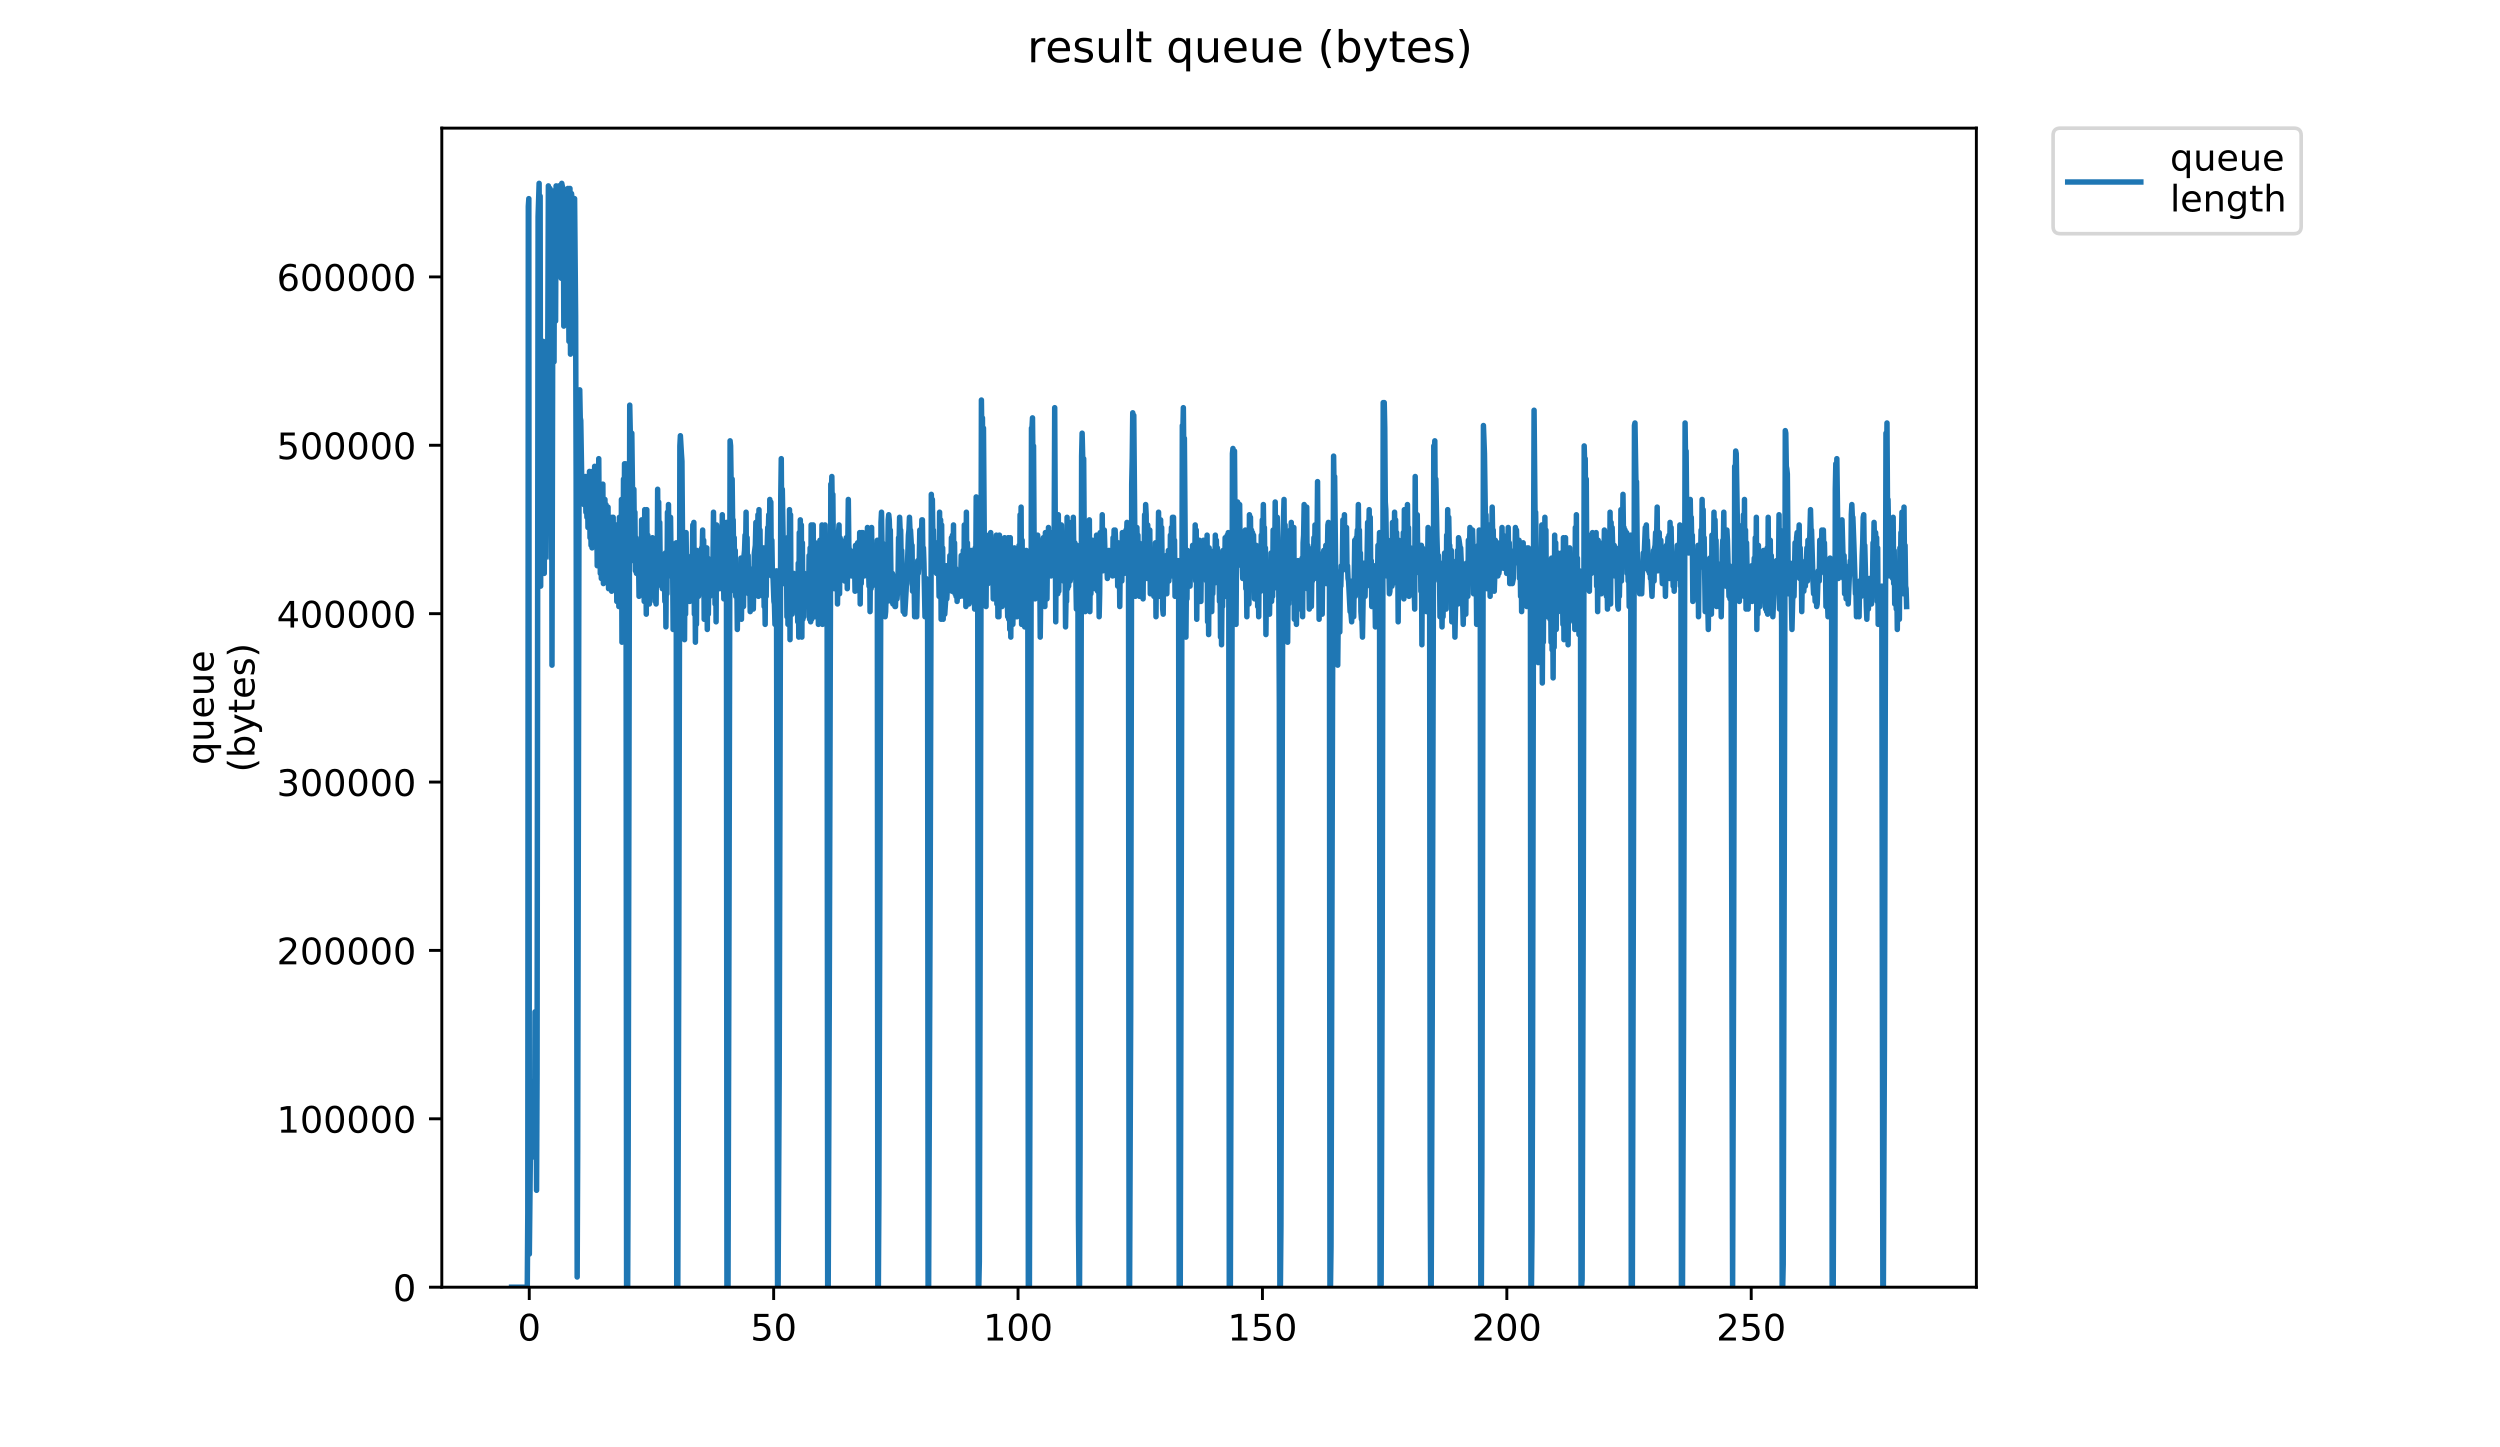 <?xml version="1.0" encoding="utf-8" standalone="no"?>
<!DOCTYPE svg PUBLIC "-//W3C//DTD SVG 1.1//EN"
  "http://www.w3.org/Graphics/SVG/1.1/DTD/svg11.dtd">
<!-- Created with matplotlib (https://matplotlib.org/) -->
<svg height="396pt" version="1.1" viewBox="0 0 684 396" width="684pt" xmlns="http://www.w3.org/2000/svg" xmlns:xlink="http://www.w3.org/1999/xlink">
 <defs>
  <style type="text/css">
*{stroke-linecap:butt;stroke-linejoin:round;}
  </style>
 </defs>
 <g id="figure_1">
  <g id="patch_1">
   <path d="M 0 396 
L 684 396 
L 684 0 
L 0 0 
z
" style="fill:#ffffff;"/>
  </g>
  <g id="axes_1">
   <g id="patch_2">
    <path d="M 120.879 352.174 
L 540.734 352.174 
L 540.734 35.062 
L 120.879 35.062 
z
" style="fill:#ffffff;"/>
   </g>
   <g id="matplotlib.axis_1">
    <g id="xtick_1">
     <g id="line2d_1">
      <defs>
       <path d="M 0 0 
L 0 3.5 
" id="md6d543d82d" style="stroke:#000000;stroke-width:0.8;"/>
      </defs>
      <g>
       <use style="stroke:#000000;stroke-width:0.8;" x="144.806" xlink:href="#md6d543d82d" y="352.174"/>
      </g>
     </g>
     <g id="text_1">
      <!-- 0 -->
      <defs>
       <path d="M 31.781 66.406 
Q 24.172 66.406 20.328 58.906 
Q 16.5 51.422 16.5 36.375 
Q 16.5 21.391 20.328 13.891 
Q 24.172 6.391 31.781 6.391 
Q 39.453 6.391 43.281 13.891 
Q 47.125 21.391 47.125 36.375 
Q 47.125 51.422 43.281 58.906 
Q 39.453 66.406 31.781 66.406 
z
M 31.781 74.219 
Q 44.047 74.219 50.516 64.516 
Q 56.984 54.828 56.984 36.375 
Q 56.984 17.969 50.516 8.266 
Q 44.047 -1.422 31.781 -1.422 
Q 19.531 -1.422 13.062 8.266 
Q 6.594 17.969 6.594 36.375 
Q 6.594 54.828 13.062 64.516 
Q 19.531 74.219 31.781 74.219 
z
" id="DejaVuSans-48"/>
      </defs>
      <g transform="translate(141.625 366.773)scale(0.1 -0.1)">
       <use xlink:href="#DejaVuSans-48"/>
      </g>
     </g>
    </g>
    <g id="xtick_2">
     <g id="line2d_2">
      <g>
       <use style="stroke:#000000;stroke-width:0.8;" x="211.672" xlink:href="#md6d543d82d" y="352.174"/>
      </g>
     </g>
     <g id="text_2">
      <!-- 50 -->
      <defs>
       <path d="M 10.797 72.906 
L 49.516 72.906 
L 49.516 64.594 
L 19.828 64.594 
L 19.828 46.734 
Q 21.969 47.469 24.109 47.828 
Q 26.266 48.188 28.422 48.188 
Q 40.625 48.188 47.75 41.5 
Q 54.891 34.812 54.891 23.391 
Q 54.891 11.625 47.562 5.094 
Q 40.234 -1.422 26.906 -1.422 
Q 22.312 -1.422 17.547 -0.641 
Q 12.797 0.141 7.719 1.703 
L 7.719 11.625 
Q 12.109 9.234 16.797 8.062 
Q 21.484 6.891 26.703 6.891 
Q 35.156 6.891 40.078 11.328 
Q 45.016 15.766 45.016 23.391 
Q 45.016 31 40.078 35.438 
Q 35.156 39.891 26.703 39.891 
Q 22.75 39.891 18.812 39.016 
Q 14.891 38.141 10.797 36.281 
z
" id="DejaVuSans-53"/>
      </defs>
      <g transform="translate(205.31 366.773)scale(0.1 -0.1)">
       <use xlink:href="#DejaVuSans-53"/>
       <use x="63.623" xlink:href="#DejaVuSans-48"/>
      </g>
     </g>
    </g>
    <g id="xtick_3">
     <g id="line2d_3">
      <g>
       <use style="stroke:#000000;stroke-width:0.8;" x="278.538" xlink:href="#md6d543d82d" y="352.174"/>
      </g>
     </g>
     <g id="text_3">
      <!-- 100 -->
      <defs>
       <path d="M 12.406 8.297 
L 28.516 8.297 
L 28.516 63.922 
L 10.984 60.406 
L 10.984 69.391 
L 28.422 72.906 
L 38.281 72.906 
L 38.281 8.297 
L 54.391 8.297 
L 54.391 0 
L 12.406 0 
z
" id="DejaVuSans-49"/>
      </defs>
      <g transform="translate(268.995 366.773)scale(0.1 -0.1)">
       <use xlink:href="#DejaVuSans-49"/>
       <use x="63.623" xlink:href="#DejaVuSans-48"/>
       <use x="127.246" xlink:href="#DejaVuSans-48"/>
      </g>
     </g>
    </g>
    <g id="xtick_4">
     <g id="line2d_4">
      <g>
       <use style="stroke:#000000;stroke-width:0.8;" x="345.404" xlink:href="#md6d543d82d" y="352.174"/>
      </g>
     </g>
     <g id="text_4">
      <!-- 150 -->
      <g transform="translate(335.86 366.773)scale(0.1 -0.1)">
       <use xlink:href="#DejaVuSans-49"/>
       <use x="63.623" xlink:href="#DejaVuSans-53"/>
       <use x="127.246" xlink:href="#DejaVuSans-48"/>
      </g>
     </g>
    </g>
    <g id="xtick_5">
     <g id="line2d_5">
      <g>
       <use style="stroke:#000000;stroke-width:0.8;" x="412.27" xlink:href="#md6d543d82d" y="352.174"/>
      </g>
     </g>
     <g id="text_5">
      <!-- 200 -->
      <defs>
       <path d="M 19.188 8.297 
L 53.609 8.297 
L 53.609 0 
L 7.328 0 
L 7.328 8.297 
Q 12.938 14.109 22.625 23.891 
Q 32.328 33.688 34.812 36.531 
Q 39.547 41.844 41.422 45.531 
Q 43.312 49.219 43.312 52.781 
Q 43.312 58.594 39.234 62.25 
Q 35.156 65.922 28.609 65.922 
Q 23.969 65.922 18.812 64.312 
Q 13.672 62.703 7.812 59.422 
L 7.812 69.391 
Q 13.766 71.781 18.938 73 
Q 24.125 74.219 28.422 74.219 
Q 39.75 74.219 46.484 68.547 
Q 53.219 62.891 53.219 53.422 
Q 53.219 48.922 51.531 44.891 
Q 49.859 40.875 45.406 35.406 
Q 44.188 33.984 37.641 27.219 
Q 31.109 20.453 19.188 8.297 
z
" id="DejaVuSans-50"/>
      </defs>
      <g transform="translate(402.726 366.773)scale(0.1 -0.1)">
       <use xlink:href="#DejaVuSans-50"/>
       <use x="63.623" xlink:href="#DejaVuSans-48"/>
       <use x="127.246" xlink:href="#DejaVuSans-48"/>
      </g>
     </g>
    </g>
    <g id="xtick_6">
     <g id="line2d_6">
      <g>
       <use style="stroke:#000000;stroke-width:0.8;" x="479.136" xlink:href="#md6d543d82d" y="352.174"/>
      </g>
     </g>
     <g id="text_6">
      <!-- 250 -->
      <g transform="translate(469.592 366.773)scale(0.1 -0.1)">
       <use xlink:href="#DejaVuSans-50"/>
       <use x="63.623" xlink:href="#DejaVuSans-53"/>
       <use x="127.246" xlink:href="#DejaVuSans-48"/>
      </g>
     </g>
    </g>
   </g>
   <g id="matplotlib.axis_2">
    <g id="ytick_1">
     <g id="line2d_7">
      <defs>
       <path d="M 0 0 
L -3.5 0 
" id="m786eebcd76" style="stroke:#000000;stroke-width:0.8;"/>
      </defs>
      <g>
       <use style="stroke:#000000;stroke-width:0.8;" x="120.879" xlink:href="#m786eebcd76" y="352.174"/>
      </g>
     </g>
     <g id="text_7">
      <!-- 0 -->
      <g transform="translate(107.516 355.973)scale(0.1 -0.1)">
       <use xlink:href="#DejaVuSans-48"/>
      </g>
     </g>
    </g>
    <g id="ytick_2">
     <g id="line2d_8">
      <g>
       <use style="stroke:#000000;stroke-width:0.8;" x="120.879" xlink:href="#m786eebcd76" y="306.105"/>
      </g>
     </g>
     <g id="text_8">
      <!-- 100000 -->
      <g transform="translate(75.704 309.904)scale(0.1 -0.1)">
       <use xlink:href="#DejaVuSans-49"/>
       <use x="63.623" xlink:href="#DejaVuSans-48"/>
       <use x="127.246" xlink:href="#DejaVuSans-48"/>
       <use x="190.869" xlink:href="#DejaVuSans-48"/>
       <use x="254.492" xlink:href="#DejaVuSans-48"/>
       <use x="318.115" xlink:href="#DejaVuSans-48"/>
      </g>
     </g>
    </g>
    <g id="ytick_3">
     <g id="line2d_9">
      <g>
       <use style="stroke:#000000;stroke-width:0.8;" x="120.879" xlink:href="#m786eebcd76" y="260.036"/>
      </g>
     </g>
     <g id="text_9">
      <!-- 200000 -->
      <g transform="translate(75.704 263.835)scale(0.1 -0.1)">
       <use xlink:href="#DejaVuSans-50"/>
       <use x="63.623" xlink:href="#DejaVuSans-48"/>
       <use x="127.246" xlink:href="#DejaVuSans-48"/>
       <use x="190.869" xlink:href="#DejaVuSans-48"/>
       <use x="254.492" xlink:href="#DejaVuSans-48"/>
       <use x="318.115" xlink:href="#DejaVuSans-48"/>
      </g>
     </g>
    </g>
    <g id="ytick_4">
     <g id="line2d_10">
      <g>
       <use style="stroke:#000000;stroke-width:0.8;" x="120.879" xlink:href="#m786eebcd76" y="213.967"/>
      </g>
     </g>
     <g id="text_10">
      <!-- 300000 -->
      <defs>
       <path d="M 40.578 39.312 
Q 47.656 37.797 51.625 33 
Q 55.609 28.219 55.609 21.188 
Q 55.609 10.406 48.188 4.484 
Q 40.766 -1.422 27.094 -1.422 
Q 22.516 -1.422 17.656 -0.516 
Q 12.797 0.391 7.625 2.203 
L 7.625 11.719 
Q 11.719 9.328 16.594 8.109 
Q 21.484 6.891 26.812 6.891 
Q 36.078 6.891 40.938 10.547 
Q 45.797 14.203 45.797 21.188 
Q 45.797 27.641 41.281 31.266 
Q 36.766 34.906 28.719 34.906 
L 20.219 34.906 
L 20.219 43.016 
L 29.109 43.016 
Q 36.375 43.016 40.234 45.922 
Q 44.094 48.828 44.094 54.297 
Q 44.094 59.906 40.109 62.906 
Q 36.141 65.922 28.719 65.922 
Q 24.656 65.922 20.016 65.031 
Q 15.375 64.156 9.812 62.312 
L 9.812 71.094 
Q 15.438 72.656 20.344 73.438 
Q 25.25 74.219 29.594 74.219 
Q 40.828 74.219 47.359 69.109 
Q 53.906 64.016 53.906 55.328 
Q 53.906 49.266 50.438 45.094 
Q 46.969 40.922 40.578 39.312 
z
" id="DejaVuSans-51"/>
      </defs>
      <g transform="translate(75.704 217.766)scale(0.1 -0.1)">
       <use xlink:href="#DejaVuSans-51"/>
       <use x="63.623" xlink:href="#DejaVuSans-48"/>
       <use x="127.246" xlink:href="#DejaVuSans-48"/>
       <use x="190.869" xlink:href="#DejaVuSans-48"/>
       <use x="254.492" xlink:href="#DejaVuSans-48"/>
       <use x="318.115" xlink:href="#DejaVuSans-48"/>
      </g>
     </g>
    </g>
    <g id="ytick_5">
     <g id="line2d_11">
      <g>
       <use style="stroke:#000000;stroke-width:0.8;" x="120.879" xlink:href="#m786eebcd76" y="167.898"/>
      </g>
     </g>
     <g id="text_11">
      <!-- 400000 -->
      <defs>
       <path d="M 37.797 64.312 
L 12.891 25.391 
L 37.797 25.391 
z
M 35.203 72.906 
L 47.609 72.906 
L 47.609 25.391 
L 58.016 25.391 
L 58.016 17.188 
L 47.609 17.188 
L 47.609 0 
L 37.797 0 
L 37.797 17.188 
L 4.891 17.188 
L 4.891 26.703 
z
" id="DejaVuSans-52"/>
      </defs>
      <g transform="translate(75.704 171.697)scale(0.1 -0.1)">
       <use xlink:href="#DejaVuSans-52"/>
       <use x="63.623" xlink:href="#DejaVuSans-48"/>
       <use x="127.246" xlink:href="#DejaVuSans-48"/>
       <use x="190.869" xlink:href="#DejaVuSans-48"/>
       <use x="254.492" xlink:href="#DejaVuSans-48"/>
       <use x="318.115" xlink:href="#DejaVuSans-48"/>
      </g>
     </g>
    </g>
    <g id="ytick_6">
     <g id="line2d_12">
      <g>
       <use style="stroke:#000000;stroke-width:0.8;" x="120.879" xlink:href="#m786eebcd76" y="121.829"/>
      </g>
     </g>
     <g id="text_12">
      <!-- 500000 -->
      <g transform="translate(75.704 125.628)scale(0.1 -0.1)">
       <use xlink:href="#DejaVuSans-53"/>
       <use x="63.623" xlink:href="#DejaVuSans-48"/>
       <use x="127.246" xlink:href="#DejaVuSans-48"/>
       <use x="190.869" xlink:href="#DejaVuSans-48"/>
       <use x="254.492" xlink:href="#DejaVuSans-48"/>
       <use x="318.115" xlink:href="#DejaVuSans-48"/>
      </g>
     </g>
    </g>
    <g id="ytick_7">
     <g id="line2d_13">
      <g>
       <use style="stroke:#000000;stroke-width:0.8;" x="120.879" xlink:href="#m786eebcd76" y="75.76"/>
      </g>
     </g>
     <g id="text_13">
      <!-- 600000 -->
      <defs>
       <path d="M 33.016 40.375 
Q 26.375 40.375 22.484 35.828 
Q 18.609 31.297 18.609 23.391 
Q 18.609 15.531 22.484 10.953 
Q 26.375 6.391 33.016 6.391 
Q 39.656 6.391 43.531 10.953 
Q 47.406 15.531 47.406 23.391 
Q 47.406 31.297 43.531 35.828 
Q 39.656 40.375 33.016 40.375 
z
M 52.594 71.297 
L 52.594 62.312 
Q 48.875 64.062 45.094 64.984 
Q 41.312 65.922 37.594 65.922 
Q 27.828 65.922 22.672 59.328 
Q 17.531 52.734 16.797 39.406 
Q 19.672 43.656 24.016 45.922 
Q 28.375 48.188 33.594 48.188 
Q 44.578 48.188 50.953 41.516 
Q 57.328 34.859 57.328 23.391 
Q 57.328 12.156 50.688 5.359 
Q 44.047 -1.422 33.016 -1.422 
Q 20.359 -1.422 13.672 8.266 
Q 6.984 17.969 6.984 36.375 
Q 6.984 53.656 15.188 63.938 
Q 23.391 74.219 37.203 74.219 
Q 40.922 74.219 44.703 73.484 
Q 48.484 72.75 52.594 71.297 
z
" id="DejaVuSans-54"/>
      </defs>
      <g transform="translate(75.704 79.559)scale(0.1 -0.1)">
       <use xlink:href="#DejaVuSans-54"/>
       <use x="63.623" xlink:href="#DejaVuSans-48"/>
       <use x="127.246" xlink:href="#DejaVuSans-48"/>
       <use x="190.869" xlink:href="#DejaVuSans-48"/>
       <use x="254.492" xlink:href="#DejaVuSans-48"/>
       <use x="318.115" xlink:href="#DejaVuSans-48"/>
      </g>
     </g>
    </g>
    <g id="text_14">
     <!-- queue -->
     <defs>
      <path d="M 14.797 27.297 
Q 14.797 17.391 18.875 11.75 
Q 22.953 6.109 30.078 6.109 
Q 37.203 6.109 41.297 11.75 
Q 45.406 17.391 45.406 27.297 
Q 45.406 37.203 41.297 42.844 
Q 37.203 48.484 30.078 48.484 
Q 22.953 48.484 18.875 42.844 
Q 14.797 37.203 14.797 27.297 
z
M 45.406 8.203 
Q 42.578 3.328 38.25 0.953 
Q 33.938 -1.422 27.875 -1.422 
Q 17.969 -1.422 11.734 6.484 
Q 5.516 14.406 5.516 27.297 
Q 5.516 40.188 11.734 48.094 
Q 17.969 56 27.875 56 
Q 33.938 56 38.25 53.625 
Q 42.578 51.266 45.406 46.391 
L 45.406 54.688 
L 54.391 54.688 
L 54.391 -20.797 
L 45.406 -20.797 
z
" id="DejaVuSans-113"/>
      <path d="M 8.5 21.578 
L 8.5 54.688 
L 17.484 54.688 
L 17.484 21.922 
Q 17.484 14.156 20.5 10.266 
Q 23.531 6.391 29.594 6.391 
Q 36.859 6.391 41.078 11.031 
Q 45.312 15.672 45.312 23.688 
L 45.312 54.688 
L 54.297 54.688 
L 54.297 0 
L 45.312 0 
L 45.312 8.406 
Q 42.047 3.422 37.719 1 
Q 33.406 -1.422 27.688 -1.422 
Q 18.266 -1.422 13.375 4.438 
Q 8.5 10.297 8.5 21.578 
z
M 31.109 56 
z
" id="DejaVuSans-117"/>
      <path d="M 56.203 29.594 
L 56.203 25.203 
L 14.891 25.203 
Q 15.484 15.922 20.484 11.062 
Q 25.484 6.203 34.422 6.203 
Q 39.594 6.203 44.453 7.469 
Q 49.312 8.734 54.109 11.281 
L 54.109 2.781 
Q 49.266 0.734 44.188 -0.344 
Q 39.109 -1.422 33.891 -1.422 
Q 20.797 -1.422 13.156 6.188 
Q 5.516 13.812 5.516 26.812 
Q 5.516 40.234 12.766 48.109 
Q 20.016 56 32.328 56 
Q 43.359 56 49.781 48.891 
Q 56.203 41.797 56.203 29.594 
z
M 47.219 32.234 
Q 47.125 39.594 43.094 43.984 
Q 39.062 48.391 32.422 48.391 
Q 24.906 48.391 20.391 44.141 
Q 15.875 39.891 15.188 32.172 
z
" id="DejaVuSans-101"/>
     </defs>
     <g transform="translate(58.426 209.283)rotate(-90)scale(0.1 -0.1)">
      <use xlink:href="#DejaVuSans-113"/>
      <use x="63.477" xlink:href="#DejaVuSans-117"/>
      <use x="126.855" xlink:href="#DejaVuSans-101"/>
      <use x="188.379" xlink:href="#DejaVuSans-117"/>
      <use x="251.758" xlink:href="#DejaVuSans-101"/>
     </g>
     <!-- (bytes) -->
     <defs>
      <path d="M 31 75.875 
Q 24.469 64.656 21.281 53.656 
Q 18.109 42.672 18.109 31.391 
Q 18.109 20.125 21.312 9.062 
Q 24.516 -2 31 -13.188 
L 23.188 -13.188 
Q 15.875 -1.703 12.234 9.375 
Q 8.594 20.453 8.594 31.391 
Q 8.594 42.281 12.203 53.312 
Q 15.828 64.359 23.188 75.875 
z
" id="DejaVuSans-40"/>
      <path d="M 48.688 27.297 
Q 48.688 37.203 44.609 42.844 
Q 40.531 48.484 33.406 48.484 
Q 26.266 48.484 22.188 42.844 
Q 18.109 37.203 18.109 27.297 
Q 18.109 17.391 22.188 11.75 
Q 26.266 6.109 33.406 6.109 
Q 40.531 6.109 44.609 11.75 
Q 48.688 17.391 48.688 27.297 
z
M 18.109 46.391 
Q 20.953 51.266 25.266 53.625 
Q 29.594 56 35.594 56 
Q 45.562 56 51.781 48.094 
Q 58.016 40.188 58.016 27.297 
Q 58.016 14.406 51.781 6.484 
Q 45.562 -1.422 35.594 -1.422 
Q 29.594 -1.422 25.266 0.953 
Q 20.953 3.328 18.109 8.203 
L 18.109 0 
L 9.078 0 
L 9.078 75.984 
L 18.109 75.984 
z
" id="DejaVuSans-98"/>
      <path d="M 32.172 -5.078 
Q 28.375 -14.844 24.75 -17.812 
Q 21.141 -20.797 15.094 -20.797 
L 7.906 -20.797 
L 7.906 -13.281 
L 13.188 -13.281 
Q 16.891 -13.281 18.938 -11.516 
Q 21 -9.766 23.484 -3.219 
L 25.094 0.875 
L 2.984 54.688 
L 12.5 54.688 
L 29.594 11.922 
L 46.688 54.688 
L 56.203 54.688 
z
" id="DejaVuSans-121"/>
      <path d="M 18.312 70.219 
L 18.312 54.688 
L 36.812 54.688 
L 36.812 47.703 
L 18.312 47.703 
L 18.312 18.016 
Q 18.312 11.328 20.141 9.422 
Q 21.969 7.516 27.594 7.516 
L 36.812 7.516 
L 36.812 0 
L 27.594 0 
Q 17.188 0 13.234 3.875 
Q 9.281 7.766 9.281 18.016 
L 9.281 47.703 
L 2.688 47.703 
L 2.688 54.688 
L 9.281 54.688 
L 9.281 70.219 
z
" id="DejaVuSans-116"/>
      <path d="M 44.281 53.078 
L 44.281 44.578 
Q 40.484 46.531 36.375 47.5 
Q 32.281 48.484 27.875 48.484 
Q 21.188 48.484 17.844 46.438 
Q 14.5 44.391 14.5 40.281 
Q 14.5 37.156 16.891 35.375 
Q 19.281 33.594 26.516 31.984 
L 29.594 31.297 
Q 39.156 29.25 43.188 25.516 
Q 47.219 21.781 47.219 15.094 
Q 47.219 7.469 41.188 3.016 
Q 35.156 -1.422 24.609 -1.422 
Q 20.219 -1.422 15.453 -0.562 
Q 10.688 0.297 5.422 2 
L 5.422 11.281 
Q 10.406 8.688 15.234 7.391 
Q 20.062 6.109 24.812 6.109 
Q 31.156 6.109 34.562 8.281 
Q 37.984 10.453 37.984 14.406 
Q 37.984 18.062 35.516 20.016 
Q 33.062 21.969 24.703 23.781 
L 21.578 24.516 
Q 13.234 26.266 9.516 29.906 
Q 5.812 33.547 5.812 39.891 
Q 5.812 47.609 11.281 51.797 
Q 16.75 56 26.812 56 
Q 31.781 56 36.172 55.266 
Q 40.578 54.547 44.281 53.078 
z
" id="DejaVuSans-115"/>
      <path d="M 8.016 75.875 
L 15.828 75.875 
Q 23.141 64.359 26.781 53.312 
Q 30.422 42.281 30.422 31.391 
Q 30.422 20.453 26.781 9.375 
Q 23.141 -1.703 15.828 -13.188 
L 8.016 -13.188 
Q 14.5 -2 17.703 9.062 
Q 20.906 20.125 20.906 31.391 
Q 20.906 42.672 17.703 53.656 
Q 14.5 64.656 8.016 75.875 
z
" id="DejaVuSans-41"/>
     </defs>
     <g transform="translate(69.624 211.295)rotate(-90)scale(0.1 -0.1)">
      <use xlink:href="#DejaVuSans-40"/>
      <use x="39.014" xlink:href="#DejaVuSans-98"/>
      <use x="102.49" xlink:href="#DejaVuSans-121"/>
      <use x="161.67" xlink:href="#DejaVuSans-116"/>
      <use x="200.879" xlink:href="#DejaVuSans-101"/>
      <use x="262.402" xlink:href="#DejaVuSans-115"/>
      <use x="314.502" xlink:href="#DejaVuSans-41"/>
     </g>
    </g>
   </g>
   <g id="line2d_14">
    <path clip-path="url(#p0f6aecbf6f)" d="M 139.963 352.174 
L 144.261 352.174 
L 144.404 331.947 
L 144.546 56.44 
L 144.686 54.348 
L 144.827 343.107 
L 145.251 302.653 
L 145.393 302.653 
L 145.533 303.35 
L 145.818 306.838 
L 145.958 310.325 
L 146.098 295.678 
L 146.239 316.602 
L 146.379 276.846 
L 146.519 313.115 
L 146.66 294.283 
L 146.802 325.67 
L 146.942 293.585 
L 147.223 59.23 
L 147.504 50.163 
L 147.644 86.432 
L 147.785 53.65 
L 147.925 160.366 
L 148.066 98.29 
L 148.206 108.054 
L 148.348 96.197 
L 148.489 109.449 
L 148.63 93.407 
L 148.77 104.567 
L 148.911 156.878 
L 149.051 128.281 
L 149.191 152.693 
L 149.332 127.584 
L 149.474 142.929 
L 149.755 124.764 
L 150.037 50.861 
L 150.178 88.691 
L 150.318 55.743 
L 150.458 51.558 
L 150.599 85.753 
L 150.74 152.693 
L 150.882 54.348 
L 151.023 181.988 
L 151.304 52.256 
L 151.445 64.81 
L 151.586 98.987 
L 151.726 52.953 
L 152.008 87.827 
L 152.15 50.861 
L 152.29 74.212 
L 152.431 51.528 
L 152.572 72.483 
L 152.712 52.953 
L 152.853 50.861 
L 152.993 63.415 
L 153.133 51.558 
L 153.414 52.953 
L 153.555 76.135 
L 153.696 50.163 
L 153.976 51.558 
L 154.117 51.558 
L 154.257 89.222 
L 154.397 52.953 
L 154.538 58.533 
L 154.678 52.953 
L 154.82 55.045 
L 155.101 52.953 
L 155.241 65.508 
L 155.382 51.558 
L 155.663 93.407 
L 155.803 58.533 
L 155.943 51.558 
L 156.084 96.895 
L 156.366 52.953 
L 156.506 54.348 
L 156.647 66.903 
L 156.787 66.903 
L 156.927 65.508 
L 157.068 66.205 
L 157.208 54.348 
L 157.49 86.432 
L 157.631 131.071 
L 157.912 349.384 
L 158.053 315.207 
L 158.474 107.357 
L 158.614 106.659 
L 158.754 114.332 
L 158.896 115.029 
L 159.177 132.466 
L 159.318 136.651 
L 159.458 132.466 
L 159.598 133.164 
L 159.739 138.046 
L 159.879 138.046 
L 160.161 130.374 
L 160.303 140.139 
L 160.444 135.954 
L 160.584 141.534 
L 160.725 130.374 
L 160.866 144.324 
L 161.006 130.374 
L 161.146 142.929 
L 161.287 128.979 
L 161.427 147.114 
L 161.569 133.861 
L 161.71 149.206 
L 161.85 133.861 
L 161.991 149.903 
L 162.132 128.979 
L 162.272 140.832 
L 162.412 130.374 
L 162.553 146.416 
L 162.694 127.584 
L 162.835 142.231 
L 162.975 130.374 
L 163.117 147.114 
L 163.257 139.441 
L 163.398 154.786 
L 163.538 128.979 
L 163.679 147.811 
L 163.819 125.491 
L 163.96 146.416 
L 164.101 133.861 
L 164.242 156.878 
L 164.384 138.744 
L 164.525 158.273 
L 164.665 145.719 
L 164.806 154.786 
L 164.946 132.466 
L 165.087 159.668 
L 165.228 138.046 
L 165.369 151.996 
L 165.512 136.651 
L 165.653 157.576 
L 165.794 138.046 
L 165.934 154.088 
L 166.075 142.929 
L 166.216 154.786 
L 166.357 138.744 
L 166.497 161.063 
L 166.638 143.626 
L 166.778 156.181 
L 166.92 143.626 
L 167.062 157.576 
L 167.203 145.021 
L 167.343 161.761 
L 167.484 141.534 
L 167.624 158.273 
L 167.765 141.534 
L 167.905 159.668 
L 168.046 143.626 
L 168.188 157.576 
L 168.33 149.903 
L 168.471 156.878 
L 168.613 143.626 
L 168.754 164.551 
L 168.894 149.903 
L 169.035 161.761 
L 169.177 148.508 
L 169.319 165.946 
L 169.461 141.534 
L 169.602 163.156 
L 169.743 142.231 
L 169.884 163.156 
L 170.025 136.651 
L 170.166 175.71 
L 170.307 146.416 
L 170.447 165.248 
L 170.588 131.071 
L 170.728 153.391 
L 170.87 126.886 
L 171.012 150.601 
L 171.152 126.886 
L 171.293 158.971 
L 171.434 352.174 
L 171.73 352.174 
L 171.87 315.207 
L 172.293 110.844 
L 172.435 117.819 
L 172.579 118.517 
L 172.721 134.559 
L 172.862 118.517 
L 173.285 153.391 
L 173.427 133.861 
L 173.568 147.811 
L 173.709 140.139 
L 173.85 156.181 
L 173.991 147.114 
L 174.132 156.878 
L 174.273 149.903 
L 174.414 154.088 
L 174.698 152.693 
L 174.84 163.156 
L 174.981 158.971 
L 175.123 159.668 
L 175.405 158.273 
L 175.547 142.231 
L 175.688 152.693 
L 175.829 149.206 
L 175.971 155.483 
L 176.112 145.021 
L 176.253 164.551 
L 176.394 139.441 
L 176.537 157.576 
L 176.678 150.601 
L 176.82 168.038 
L 176.961 139.441 
L 177.102 161.761 
L 177.243 146.416 
L 177.385 158.273 
L 177.528 149.206 
L 177.67 165.248 
L 177.953 156.181 
L 178.094 158.273 
L 178.235 156.181 
L 178.377 158.971 
L 178.519 147.114 
L 178.661 157.576 
L 178.803 156.181 
L 178.944 158.273 
L 179.085 149.903 
L 179.226 164.551 
L 179.367 148.508 
L 179.508 165.248 
L 179.649 150.601 
L 179.79 160.366 
L 179.932 133.861 
L 180.073 156.181 
L 180.216 137.349 
L 180.357 156.181 
L 180.498 142.929 
L 180.64 156.181 
L 180.781 156.181 
L 180.922 158.971 
L 181.063 154.786 
L 181.204 161.063 
L 181.486 153.391 
L 181.769 157.576 
L 181.91 164.551 
L 182.051 151.298 
L 182.192 171.525 
L 182.333 152.693 
L 182.474 162.458 
L 182.615 140.139 
L 182.755 156.878 
L 182.897 138.046 
L 183.038 157.576 
L 183.179 148.508 
L 183.32 155.483 
L 183.461 141.534 
L 183.603 153.391 
L 183.744 148.508 
L 183.885 156.878 
L 184.026 153.391 
L 184.167 172.223 
L 184.309 153.391 
L 184.449 151.298 
L 184.59 168.038 
L 184.731 165.248 
L 185.013 148.508 
L 185.154 352.174 
L 185.443 352.174 
L 185.726 258.014 
L 186.01 122.004 
L 186.152 119.214 
L 186.435 124.096 
L 186.578 126.189 
L 186.719 145.021 
L 186.861 147.114 
L 187.002 163.156 
L 187.144 154.786 
L 187.286 175.013 
L 187.428 151.298 
L 187.57 168.038 
L 187.711 145.719 
L 187.853 157.576 
L 187.994 151.996 
L 188.136 164.551 
L 188.278 156.878 
L 188.42 161.761 
L 188.561 162.458 
L 188.703 164.551 
L 188.986 152.693 
L 189.128 159.668 
L 189.412 153.391 
L 189.553 143.626 
L 189.694 161.761 
L 189.835 142.929 
L 189.977 168.038 
L 190.119 154.088 
L 190.261 175.71 
L 190.402 157.576 
L 190.544 170.828 
L 190.686 150.601 
L 190.827 162.458 
L 190.969 154.088 
L 191.109 163.156 
L 191.252 158.273 
L 191.393 162.458 
L 191.535 161.761 
L 191.676 161.761 
L 191.959 149.903 
L 192.102 151.298 
L 192.243 145.021 
L 192.384 159.668 
L 192.525 147.811 
L 192.666 169.433 
L 192.807 152.693 
L 192.949 167.341 
L 193.09 150.601 
L 193.232 167.341 
L 193.373 149.903 
L 193.515 172.223 
L 193.656 152.693 
L 193.798 168.038 
L 193.94 158.273 
L 194.082 158.273 
L 194.223 163.156 
L 194.364 157.576 
L 194.505 161.063 
L 194.647 156.181 
L 194.789 158.971 
L 195.071 153.391 
L 195.212 140.139 
L 195.354 160.366 
L 195.495 149.903 
L 195.637 165.248 
L 195.779 145.719 
L 195.92 170.131 
L 196.061 143.626 
L 196.203 161.063 
L 196.345 144.324 
L 196.486 154.786 
L 196.627 151.298 
L 196.769 152.693 
L 196.911 161.063 
L 197.053 155.483 
L 197.194 156.181 
L 197.336 152.693 
L 197.477 154.786 
L 197.619 140.832 
L 197.759 158.971 
L 197.9 154.088 
L 198.041 163.853 
L 198.182 154.786 
L 198.323 156.181 
L 198.464 148.508 
L 198.605 161.063 
L 198.746 142.929 
L 198.889 352.174 
L 199.186 352.174 
L 199.468 246.854 
L 199.75 120.609 
L 199.892 122.004 
L 200.174 142.231 
L 200.316 131.071 
L 200.457 144.324 
L 200.598 142.231 
L 200.738 153.391 
L 200.88 147.114 
L 201.021 161.761 
L 201.162 150.601 
L 201.303 163.156 
L 201.446 158.273 
L 201.588 157.576 
L 201.73 172.223 
L 201.871 162.378 
L 202.012 165.248 
L 202.153 155.483 
L 202.435 167.341 
L 202.576 168.736 
L 202.716 152.693 
L 202.857 169.433 
L 202.999 156.181 
L 203.14 164.551 
L 203.282 159.668 
L 203.422 165.946 
L 203.564 151.996 
L 203.705 150.601 
L 203.845 146.416 
L 203.986 151.298 
L 204.127 140.139 
L 204.268 161.063 
L 204.409 147.114 
L 204.55 161.761 
L 204.692 151.996 
L 204.833 162.458 
L 204.974 155.483 
L 205.116 156.878 
L 205.258 167.341 
L 205.54 159.668 
L 205.682 158.971 
L 205.824 161.063 
L 205.966 156.878 
L 206.106 166.643 
L 206.387 151.298 
L 206.668 149.206 
L 206.809 142.929 
L 206.95 151.996 
L 207.092 148.508 
L 207.232 155.483 
L 207.373 140.832 
L 207.514 163.156 
L 207.656 139.441 
L 207.796 156.181 
L 207.938 145.021 
L 208.079 159.668 
L 208.22 156.878 
L 208.361 158.273 
L 208.502 161.761 
L 208.643 153.391 
L 208.784 163.156 
L 208.924 149.903 
L 209.065 165.946 
L 209.205 158.273 
L 209.346 170.828 
L 209.487 153.391 
L 209.629 163.156 
L 209.77 149.903 
L 209.911 149.206 
L 210.052 144.324 
L 210.193 146.416 
L 210.333 140.832 
L 210.474 154.786 
L 210.616 136.651 
L 210.756 148.508 
L 210.898 137.349 
L 211.04 157.556 
L 211.181 147.811 
L 211.322 156.878 
L 211.462 156.878 
L 211.744 164.551 
L 211.885 165.248 
L 212.026 170.828 
L 212.167 158.273 
L 212.31 165.248 
L 212.452 156.181 
L 212.738 352.174 
L 212.886 352.174 
L 213.186 294.98 
L 213.614 135.954 
L 213.756 125.491 
L 213.898 148.508 
L 214.038 133.861 
L 214.46 159.668 
L 214.741 151.298 
L 214.882 154.088 
L 215.023 153.391 
L 215.164 149.903 
L 215.305 168.736 
L 215.446 147.114 
L 215.586 170.828 
L 215.727 148.508 
L 215.867 166.643 
L 216.008 139.441 
L 216.149 175.013 
L 216.289 140.832 
L 216.431 168.038 
L 216.571 158.273 
L 216.712 168.038 
L 216.852 158.273 
L 216.993 162.458 
L 217.134 156.878 
L 217.274 165.248 
L 217.415 160.366 
L 217.556 165.946 
L 217.697 157.576 
L 217.839 162.458 
L 217.98 162.458 
L 218.121 161.063 
L 218.262 170.131 
L 218.403 154.088 
L 218.543 174.315 
L 218.684 145.719 
L 218.824 168.736 
L 218.965 142.231 
L 219.107 166.643 
L 219.249 143.626 
L 219.39 174.315 
L 219.531 148.508 
L 219.672 169.433 
L 219.813 163.853 
L 219.955 168.736 
L 220.095 156.878 
L 220.238 163.156 
L 220.52 159.668 
L 220.662 161.063 
L 220.802 161.063 
L 220.944 165.946 
L 221.084 165.946 
L 221.226 164.551 
L 221.366 151.996 
L 221.508 169.433 
L 221.65 149.903 
L 221.791 170.131 
L 221.931 143.626 
L 222.072 169.433 
L 222.213 143.626 
L 222.354 168.038 
L 222.495 143.626 
L 222.636 165.248 
L 222.777 155.483 
L 222.918 168.736 
L 223.06 148.508 
L 223.201 161.761 
L 223.342 162.458 
L 223.483 162.458 
L 223.624 165.248 
L 223.764 154.786 
L 223.905 170.828 
L 224.046 151.298 
L 224.187 163.156 
L 224.329 147.811 
L 224.47 164.551 
L 224.611 150.601 
L 224.751 164.551 
L 224.892 143.626 
L 225.033 170.828 
L 225.173 145.021 
L 225.314 161.761 
L 225.455 145.719 
L 225.596 161.063 
L 225.738 143.626 
L 225.879 154.786 
L 226.022 150.601 
L 226.305 172.223 
L 226.451 352.174 
L 226.599 352.174 
L 226.884 275.451 
L 227.308 132.466 
L 227.449 135.256 
L 227.59 130.374 
L 227.73 142.231 
L 227.871 135.256 
L 228.012 152.693 
L 228.153 155.483 
L 228.294 161.063 
L 228.435 148.508 
L 228.576 152.693 
L 228.998 145.719 
L 229.138 165.248 
L 229.419 145.719 
L 229.559 143.626 
L 229.701 162.458 
L 229.842 147.114 
L 229.983 147.811 
L 230.124 147.811 
L 230.266 157.576 
L 230.549 150.601 
L 230.69 156.878 
L 230.83 154.088 
L 231.113 158.971 
L 231.254 151.996 
L 231.394 151.298 
L 231.535 147.114 
L 231.676 148.508 
L 231.817 161.063 
L 232.098 136.651 
L 232.239 149.206 
L 232.38 151.298 
L 232.521 150.601 
L 232.663 150.601 
L 232.805 151.996 
L 232.947 157.576 
L 233.089 151.996 
L 233.231 151.996 
L 233.372 156.181 
L 233.514 151.298 
L 233.655 151.298 
L 233.796 152.693 
L 233.937 161.761 
L 234.078 149.206 
L 234.361 160.366 
L 234.644 148.508 
L 234.927 156.181 
L 235.068 161.761 
L 235.21 145.719 
L 235.351 165.248 
L 235.493 149.206 
L 235.634 159.668 
L 235.776 145.719 
L 235.917 153.391 
L 236.059 145.719 
L 236.201 157.576 
L 236.343 147.811 
L 236.485 157.576 
L 236.628 148.508 
L 236.769 154.088 
L 237.053 150.601 
L 237.194 154.088 
L 237.336 144.324 
L 237.478 155.483 
L 237.62 154.786 
L 237.761 160.366 
L 237.903 147.811 
L 238.045 167.341 
L 238.187 151.298 
L 238.328 161.063 
L 238.47 144.324 
L 238.611 160.366 
L 238.753 149.903 
L 238.894 151.996 
L 239.036 151.996 
L 239.179 158.971 
L 239.462 151.298 
L 239.604 154.088 
L 239.745 149.206 
L 239.887 153.391 
L 240.029 147.811 
L 240.171 352.174 
L 240.319 352.174 
L 240.467 327.065 
L 241.037 142.929 
L 241.179 140.139 
L 241.32 149.206 
L 241.462 148.508 
L 242.168 168.736 
L 242.31 167.341 
L 242.594 156.878 
L 242.735 164.551 
L 243.018 142.231 
L 243.16 140.832 
L 243.302 142.231 
L 243.443 147.114 
L 243.585 145.021 
L 243.868 164.551 
L 244.151 156.878 
L 244.292 165.248 
L 244.434 163.853 
L 244.575 157.576 
L 244.717 158.971 
L 244.859 165.946 
L 245.001 165.946 
L 245.143 160.366 
L 245.284 160.366 
L 245.426 163.853 
L 245.567 161.761 
L 245.708 157.576 
L 245.85 147.114 
L 245.992 148.508 
L 246.133 141.534 
L 246.275 145.021 
L 246.417 145.021 
L 246.558 152.693 
L 246.7 150.601 
L 247.125 167.341 
L 247.267 159.668 
L 247.409 158.273 
L 247.55 168.038 
L 247.976 160.366 
L 248.118 159.668 
L 248.543 146.416 
L 248.685 145.021 
L 248.827 141.534 
L 248.968 145.021 
L 249.11 145.021 
L 249.393 149.903 
L 249.535 149.206 
L 249.676 161.761 
L 249.818 161.761 
L 249.959 154.786 
L 250.101 158.971 
L 250.243 168.736 
L 250.527 159.668 
L 250.668 161.063 
L 250.81 168.736 
L 251.093 153.391 
L 251.234 156.878 
L 251.517 152.693 
L 251.659 145.021 
L 251.8 145.719 
L 251.942 148.508 
L 252.083 148.508 
L 252.225 142.231 
L 252.367 142.231 
L 252.509 153.391 
L 252.65 149.903 
L 252.792 154.088 
L 253.075 168.736 
L 253.358 158.273 
L 253.5 165.946 
L 253.641 161.761 
L 253.783 162.458 
L 253.928 352.174 
L 254.073 352.174 
L 254.525 234.997 
L 254.808 135.256 
L 254.95 140.832 
L 255.092 136.651 
L 255.233 147.114 
L 255.375 145.021 
L 255.516 154.088 
L 255.658 149.903 
L 255.8 156.181 
L 255.941 156.181 
L 256.083 155.483 
L 256.225 156.878 
L 256.366 148.508 
L 256.507 154.786 
L 256.647 155.483 
L 256.788 153.391 
L 256.929 163.156 
L 257.07 140.139 
L 257.211 161.761 
L 257.351 142.231 
L 257.492 169.433 
L 257.632 143.626 
L 257.774 161.761 
L 257.914 149.903 
L 258.055 169.433 
L 258.196 156.181 
L 258.478 168.038 
L 258.761 163.853 
L 258.902 154.786 
L 259.043 163.853 
L 259.325 158.273 
L 259.466 159.668 
L 259.607 158.273 
L 259.748 159.668 
L 259.889 151.996 
L 260.171 156.181 
L 260.312 147.114 
L 260.453 161.761 
L 260.594 146.416 
L 260.734 161.761 
L 260.875 143.626 
L 261.016 161.761 
L 261.157 148.508 
L 261.297 162.458 
L 261.438 155.483 
L 261.578 163.156 
L 261.72 156.878 
L 261.862 164.551 
L 262.145 160.346 
L 262.285 159.668 
L 262.427 158.273 
L 262.568 159.668 
L 262.709 163.156 
L 262.992 151.996 
L 263.133 151.996 
L 263.274 153.391 
L 263.414 160.366 
L 263.555 150.601 
L 263.696 163.156 
L 263.837 143.626 
L 263.978 161.761 
L 264.119 147.811 
L 264.26 165.946 
L 264.401 140.139 
L 264.543 161.063 
L 264.683 148.508 
L 264.825 158.273 
L 264.966 155.483 
L 265.108 165.248 
L 265.391 163.853 
L 265.532 161.761 
L 265.674 150.601 
L 265.957 157.576 
L 266.24 151.996 
L 266.38 160.366 
L 266.522 160.366 
L 266.663 166.643 
L 266.804 149.903 
L 266.945 158.971 
L 267.087 135.954 
L 267.228 162.458 
L 267.369 137.349 
L 267.51 165.248 
L 267.654 352.174 
L 267.796 352.174 
L 267.945 345.199 
L 268.23 238.483 
L 268.513 109.449 
L 268.654 122.004 
L 268.795 114.332 
L 268.936 134.559 
L 269.077 117.122 
L 269.359 155.483 
L 269.5 160.366 
L 269.641 148.508 
L 269.781 165.946 
L 269.923 148.508 
L 270.064 155.483 
L 270.205 151.298 
L 270.346 159.668 
L 270.486 146.416 
L 270.628 156.181 
L 270.768 156.181 
L 271.05 145.719 
L 271.472 158.971 
L 271.613 154.786 
L 271.755 163.853 
L 272.179 148.508 
L 272.32 148.508 
L 272.461 162.458 
L 272.603 146.416 
L 272.744 165.248 
L 272.885 148.508 
L 273.026 168.736 
L 273.167 159.668 
L 273.307 168.736 
L 273.448 146.416 
L 273.59 162.458 
L 273.872 154.088 
L 274.013 149.903 
L 274.154 165.946 
L 274.295 157.576 
L 274.436 161.063 
L 274.577 149.206 
L 274.719 151.996 
L 274.86 147.114 
L 275.143 156.181 
L 275.284 151.298 
L 275.707 168.736 
L 275.848 147.114 
L 275.989 169.433 
L 276.129 151.996 
L 276.271 172.223 
L 276.412 147.114 
L 276.553 174.315 
L 276.694 152.693 
L 276.835 163.156 
L 276.976 161.063 
L 277.117 170.828 
L 277.258 159.668 
L 277.399 164.551 
L 277.539 149.903 
L 277.68 163.853 
L 277.823 151.298 
L 277.964 168.736 
L 278.104 156.181 
L 278.245 168.736 
L 278.386 156.181 
L 278.528 158.971 
L 278.669 156.878 
L 278.81 149.206 
L 278.952 166.643 
L 279.093 140.832 
L 279.234 164.551 
L 279.375 138.744 
L 279.516 170.828 
L 279.657 147.811 
L 279.798 167.341 
L 279.94 151.298 
L 280.081 163.156 
L 280.222 156.181 
L 280.362 171.525 
L 280.504 154.088 
L 280.645 161.063 
L 280.786 150.601 
L 280.926 158.971 
L 281.067 156.181 
L 281.207 159.668 
L 281.351 352.174 
L 281.646 352.174 
L 281.928 246.854 
L 282.21 117.122 
L 282.351 117.122 
L 282.492 114.332 
L 282.633 129.676 
L 282.774 122.004 
L 282.915 145.719 
L 283.055 148.508 
L 283.196 163.853 
L 283.337 148.508 
L 283.478 153.391 
L 283.619 147.811 
L 283.761 152.693 
L 283.902 146.416 
L 284.044 155.483 
L 284.184 147.811 
L 284.465 153.391 
L 284.607 174.315 
L 284.888 151.298 
L 285.029 155.483 
L 285.171 156.181 
L 285.311 155.483 
L 285.452 147.114 
L 285.594 163.853 
L 285.734 149.903 
L 285.876 165.946 
L 286.017 145.719 
L 286.159 160.366 
L 286.299 145.719 
L 286.441 163.853 
L 286.581 152.693 
L 286.722 155.483 
L 286.862 144.324 
L 287.003 157.576 
L 287.144 146.416 
L 287.285 152.693 
L 287.426 145.719 
L 287.566 157.576 
L 287.707 146.416 
L 287.847 149.206 
L 287.988 146.416 
L 288.128 156.878 
L 288.409 148.508 
L 288.566 111.542 
L 288.849 170.131 
L 288.991 143.626 
L 289.132 159.668 
L 289.273 141.534 
L 289.414 162.458 
L 289.555 140.832 
L 289.695 161.761 
L 289.837 144.324 
L 289.979 151.298 
L 290.12 149.903 
L 290.261 143.626 
L 290.403 143.626 
L 290.545 151.298 
L 290.686 145.719 
L 290.968 158.971 
L 291.109 158.273 
L 291.25 156.878 
L 291.392 151.996 
L 291.533 171.525 
L 291.674 163.156 
L 291.815 164.551 
L 291.957 141.534 
L 292.098 161.063 
L 292.238 143.626 
L 292.379 160.366 
L 292.521 142.929 
L 292.663 158.273 
L 292.804 158.971 
L 292.946 157.576 
L 293.088 148.508 
L 293.23 149.206 
L 293.37 151.298 
L 293.511 151.298 
L 293.654 141.534 
L 293.795 151.298 
L 294.077 148.508 
L 294.218 151.298 
L 294.502 166.643 
L 294.643 149.206 
L 294.784 161.063 
L 294.926 158.971 
L 295.067 333.342 
L 295.212 352.174 
L 295.36 352.174 
L 295.505 315.207 
L 295.929 124.792 
L 296.069 118.517 
L 296.351 130.374 
L 296.492 125.491 
L 296.633 145.719 
L 296.775 149.206 
L 296.915 167.341 
L 297.057 149.206 
L 297.198 150.601 
L 297.339 147.811 
L 297.62 155.483 
L 297.761 149.206 
L 297.906 160.366 
L 298.047 142.231 
L 298.188 167.341 
L 298.329 151.996 
L 298.47 162.458 
L 298.611 152.693 
L 298.751 158.273 
L 298.892 147.811 
L 299.033 149.903 
L 299.316 156.181 
L 299.457 155.483 
L 299.598 161.063 
L 299.74 153.391 
L 299.881 156.181 
L 300.021 146.416 
L 300.303 161.761 
L 300.444 159.668 
L 300.585 153.391 
L 300.727 168.736 
L 300.868 162.458 
L 301.009 145.719 
L 301.149 154.786 
L 301.29 151.298 
L 301.431 155.483 
L 301.572 140.832 
L 301.713 156.181 
L 301.854 147.114 
L 301.995 155.483 
L 302.136 145.021 
L 302.418 154.786 
L 302.559 151.298 
L 302.7 151.996 
L 302.982 158.273 
L 303.407 150.601 
L 303.548 152.693 
L 303.689 151.298 
L 303.83 152.693 
L 303.971 151.996 
L 304.112 154.088 
L 304.253 151.996 
L 304.394 157.576 
L 304.535 147.114 
L 304.676 152.693 
L 304.817 145.021 
L 304.958 152.693 
L 305.099 145.021 
L 305.24 148.508 
L 305.381 157.576 
L 305.522 156.878 
L 305.663 148.508 
L 305.804 160.366 
L 305.946 148.508 
L 306.087 160.366 
L 306.228 151.298 
L 306.369 165.946 
L 306.51 152.693 
L 306.651 155.483 
L 306.792 154.786 
L 306.932 158.971 
L 307.073 145.719 
L 307.355 152.693 
L 307.496 149.206 
L 307.637 156.878 
L 308.059 145.021 
L 308.2 147.114 
L 308.341 142.929 
L 308.482 147.811 
L 308.624 145.719 
L 308.765 155.483 
L 308.911 352.174 
L 309.059 352.174 
L 309.353 278.241 
L 309.635 132.466 
L 309.776 125.491 
L 309.918 112.937 
L 310.061 128.979 
L 310.203 113.634 
L 310.487 146.416 
L 310.628 163.156 
L 310.769 149.206 
L 310.91 158.971 
L 311.051 144.324 
L 311.192 150.601 
L 311.333 146.416 
L 311.474 158.971 
L 311.616 148.508 
L 311.756 163.156 
L 311.897 150.601 
L 312.038 156.181 
L 312.179 149.903 
L 312.32 150.601 
L 312.603 161.063 
L 312.744 163.853 
L 312.885 148.508 
L 313.026 155.483 
L 313.167 140.832 
L 313.307 156.878 
L 313.448 138.046 
L 313.589 140.832 
L 313.73 156.878 
L 313.871 158.273 
L 314.013 143.626 
L 314.155 154.088 
L 314.296 145.719 
L 314.438 154.088 
L 314.581 145.021 
L 314.722 162.458 
L 314.862 150.601 
L 315.003 156.181 
L 315.145 153.391 
L 315.287 161.761 
L 315.57 154.786 
L 315.711 163.156 
L 315.852 151.996 
L 315.995 158.971 
L 316.137 148.508 
L 316.277 168.736 
L 316.418 151.996 
L 316.559 157.576 
L 316.701 149.206 
L 316.842 152.693 
L 316.983 140.139 
L 317.124 163.156 
L 317.265 145.021 
L 317.406 150.601 
L 317.547 142.231 
L 317.687 155.483 
L 317.828 144.324 
L 318.111 166.643 
L 318.251 168.038 
L 318.392 152.693 
L 318.673 159.668 
L 318.814 157.576 
L 318.955 157.576 
L 319.097 151.996 
L 319.238 162.458 
L 319.379 154.786 
L 319.521 158.971 
L 319.662 150.601 
L 319.803 158.971 
L 319.944 152.693 
L 320.085 157.576 
L 320.225 146.416 
L 320.366 154.088 
L 320.506 144.324 
L 320.648 157.576 
L 320.788 141.534 
L 320.929 151.298 
L 321.07 141.534 
L 321.21 154.088 
L 321.351 147.811 
L 321.491 163.156 
L 321.631 155.483 
L 321.772 160.366 
L 321.912 155.483 
L 322.054 161.761 
L 322.336 153.391 
L 322.477 161.761 
L 322.62 352.174 
L 322.917 352.174 
L 323.198 237.787 
L 323.481 116.424 
L 323.622 118.517 
L 323.763 111.542 
L 323.904 126.189 
L 324.045 119.912 
L 324.468 174.315 
L 324.609 158.971 
L 324.75 163.853 
L 324.891 150.601 
L 325.032 158.273 
L 325.173 151.298 
L 325.313 160.366 
L 325.454 154.786 
L 325.594 160.366 
L 325.735 154.088 
L 325.875 156.878 
L 326.017 151.996 
L 326.158 156.181 
L 326.298 149.206 
L 326.44 156.181 
L 326.581 149.903 
L 326.723 149.206 
L 326.866 155.483 
L 327.007 143.626 
L 327.148 158.971 
L 327.29 145.021 
L 327.432 169.433 
L 327.574 150.601 
L 327.715 163.853 
L 327.857 154.786 
L 327.998 158.971 
L 328.14 147.811 
L 328.281 164.551 
L 328.423 149.903 
L 328.564 164.551 
L 328.706 151.996 
L 328.847 156.878 
L 328.988 148.508 
L 329.129 156.878 
L 329.27 147.811 
L 329.411 158.273 
L 329.552 151.298 
L 329.693 157.576 
L 329.835 151.298 
L 330.119 158.971 
L 330.26 146.416 
L 330.401 170.131 
L 330.542 151.996 
L 330.682 173.618 
L 330.823 149.903 
L 330.963 167.341 
L 331.104 156.181 
L 331.245 165.248 
L 331.388 158.273 
L 331.528 167.341 
L 331.669 158.273 
L 331.81 162.458 
L 331.951 155.483 
L 332.092 159.668 
L 332.232 150.601 
L 332.373 158.273 
L 332.514 146.416 
L 332.656 158.971 
L 332.799 147.811 
L 332.94 157.576 
L 333.081 149.903 
L 333.222 151.996 
L 333.367 159.668 
L 333.507 151.996 
L 333.648 164.551 
L 333.79 151.996 
L 333.931 174.315 
L 334.073 152.693 
L 334.214 176.408 
L 334.356 161.761 
L 334.497 165.946 
L 334.638 150.601 
L 334.778 163.156 
L 334.919 151.298 
L 335.06 159.668 
L 335.201 147.114 
L 335.343 163.156 
L 335.485 149.206 
L 335.626 160.366 
L 335.767 146.416 
L 335.908 153.391 
L 336.048 145.719 
L 336.189 149.903 
L 336.332 352.174 
L 336.627 352.174 
L 336.91 251.736 
L 337.192 124.096 
L 337.334 122.702 
L 337.615 131.769 
L 337.755 123.399 
L 337.896 142.231 
L 338.038 145.719 
L 338.179 170.828 
L 338.32 149.903 
L 338.461 152.693 
L 338.601 137.349 
L 338.743 151.298 
L 338.883 138.046 
L 339.024 149.903 
L 339.165 138.046 
L 339.306 151.957 
L 339.447 149.206 
L 339.588 154.786 
L 339.729 151.298 
L 339.869 153.391 
L 340.01 158.273 
L 340.151 149.903 
L 340.291 151.996 
L 340.432 150.601 
L 340.573 158.273 
L 340.716 145.021 
L 340.857 161.063 
L 340.998 155.483 
L 341.139 168.736 
L 341.28 151.298 
L 341.42 161.063 
L 341.562 147.114 
L 341.703 165.248 
L 341.844 140.832 
L 341.985 156.878 
L 342.127 141.534 
L 342.268 155.483 
L 342.409 145.021 
L 342.55 151.298 
L 342.691 145.719 
L 342.832 151.298 
L 342.972 146.416 
L 343.254 163.853 
L 343.538 158.971 
L 343.678 149.206 
L 343.819 157.576 
L 343.96 150.601 
L 344.101 165.946 
L 344.241 154.786 
L 344.382 168.736 
L 344.523 151.996 
L 344.664 159.668 
L 344.806 149.206 
L 344.946 161.761 
L 345.087 146.416 
L 345.228 151.996 
L 345.369 142.231 
L 345.51 150.601 
L 345.65 138.046 
L 345.791 147.811 
L 345.932 144.324 
L 346.074 156.181 
L 346.215 149.903 
L 346.356 173.618 
L 346.498 160.366 
L 346.639 157.576 
L 346.78 164.551 
L 346.92 156.181 
L 347.061 162.458 
L 347.202 158.273 
L 347.343 168.038 
L 347.484 158.273 
L 347.625 160.366 
L 347.766 151.298 
L 347.906 164.551 
L 348.047 155.483 
L 348.188 163.156 
L 348.328 145.021 
L 348.469 161.063 
L 348.61 147.114 
L 348.752 154.088 
L 348.893 137.349 
L 349.033 152.693 
L 349.174 142.929 
L 349.315 151.996 
L 349.456 141.534 
L 349.596 154.088 
L 349.737 155.483 
L 349.878 161.761 
L 350.022 192.45 
L 350.17 352.174 
L 350.318 352.174 
L 350.466 335.435 
L 350.889 182.685 
L 351.03 147.114 
L 351.311 136.651 
L 351.453 157.576 
L 351.594 143.626 
L 352.016 173.618 
L 352.158 162.458 
L 352.298 175.71 
L 352.439 158.971 
L 352.581 165.248 
L 352.723 153.391 
L 352.865 163.853 
L 353.006 145.021 
L 353.147 160.366 
L 353.289 142.929 
L 353.429 155.483 
L 353.57 146.416 
L 353.711 158.971 
L 353.993 144.324 
L 354.136 169.433 
L 354.277 162.458 
L 354.418 165.248 
L 354.559 156.878 
L 354.701 170.828 
L 354.842 157.576 
L 354.982 161.063 
L 355.123 153.391 
L 355.263 166.643 
L 355.405 158.273 
L 355.546 165.946 
L 355.687 155.483 
L 355.828 165.248 
L 355.969 156.878 
L 356.11 159.668 
L 356.25 152.693 
L 356.391 168.736 
L 356.532 148.508 
L 356.672 146.416 
L 356.814 138.046 
L 356.954 145.719 
L 357.235 140.139 
L 357.376 149.903 
L 357.517 138.744 
L 357.658 161.063 
L 357.799 149.206 
L 357.94 160.366 
L 358.083 155.483 
L 358.224 166.643 
L 358.365 154.786 
L 358.506 163.156 
L 358.647 155.483 
L 358.788 165.946 
L 358.929 157.576 
L 359.07 158.971 
L 359.211 149.903 
L 359.351 152.693 
L 359.493 147.114 
L 359.635 158.273 
L 359.776 143.626 
L 359.917 149.206 
L 360.058 143.626 
L 360.199 150.601 
L 360.34 148.508 
L 360.482 131.769 
L 360.623 157.576 
L 360.765 151.298 
L 360.907 169.433 
L 361.048 153.391 
L 361.189 165.248 
L 361.331 153.391 
L 361.473 165.946 
L 361.614 157.576 
L 361.754 168.038 
L 361.895 154.088 
L 362.037 154.088 
L 362.178 150.601 
L 362.32 156.181 
L 362.46 151.996 
L 362.601 154.088 
L 362.744 149.206 
L 362.885 159.668 
L 363.025 150.601 
L 363.166 151.996 
L 363.307 143.626 
L 363.448 142.929 
L 363.589 156.878 
L 363.729 151.298 
L 363.873 352.174 
L 364.022 352.174 
L 364.167 341.014 
L 364.591 188.265 
L 364.874 124.792 
L 365.015 135.256 
L 365.156 130.374 
L 365.439 156.181 
L 365.579 156.181 
L 365.861 171.525 
L 366.002 181.988 
L 366.144 168.736 
L 366.426 163.853 
L 366.567 172.92 
L 366.708 160.366 
L 366.85 160.366 
L 366.991 154.786 
L 367.132 156.181 
L 367.273 154.088 
L 367.414 142.231 
L 367.556 151.298 
L 367.837 140.832 
L 367.979 153.391 
L 368.12 149.903 
L 368.26 155.483 
L 368.401 144.324 
L 368.542 156.181 
L 368.683 154.786 
L 368.824 158.273 
L 368.966 158.971 
L 369.389 167.341 
L 369.53 166.643 
L 369.813 170.131 
L 369.953 158.971 
L 370.094 165.946 
L 370.236 162.458 
L 370.377 168.736 
L 370.658 147.811 
L 370.799 163.156 
L 371.081 147.114 
L 371.221 147.811 
L 371.362 145.021 
L 371.503 149.206 
L 371.644 138.046 
L 371.784 151.298 
L 371.925 145.021 
L 372.065 156.181 
L 372.207 151.298 
L 372.348 167.341 
L 372.49 169.433 
L 372.63 169.433 
L 372.773 174.315 
L 373.055 157.576 
L 373.196 154.088 
L 373.338 161.761 
L 373.48 163.156 
L 373.62 155.483 
L 373.902 160.366 
L 374.185 142.929 
L 374.468 148.508 
L 374.61 139.441 
L 374.751 154.786 
L 374.892 141.534 
L 375.033 156.181 
L 375.174 153.391 
L 375.315 165.946 
L 375.457 155.483 
L 375.598 158.971 
L 375.739 165.248 
L 375.88 154.786 
L 376.022 161.761 
L 376.164 160.366 
L 376.305 171.525 
L 376.586 155.483 
L 376.728 155.483 
L 376.87 159.668 
L 377.011 149.206 
L 377.152 149.903 
L 377.294 151.996 
L 377.435 145.719 
L 377.58 352.174 
L 377.728 352.174 
L 377.878 351.477 
L 378.16 265.686 
L 378.443 110.147 
L 378.585 114.332 
L 378.727 110.147 
L 378.869 117.122 
L 379.011 137.349 
L 379.153 139.441 
L 379.436 157.576 
L 379.718 147.811 
L 379.859 148.508 
L 380.142 162.458 
L 380.284 161.761 
L 380.424 151.996 
L 380.565 157.576 
L 380.706 151.298 
L 380.848 160.366 
L 380.989 142.929 
L 381.13 159.668 
L 381.271 143.626 
L 381.412 154.786 
L 381.554 140.139 
L 381.694 154.786 
L 381.835 142.231 
L 381.975 154.786 
L 382.116 145.719 
L 382.258 158.273 
L 382.399 149.206 
L 382.539 170.131 
L 382.68 147.811 
L 382.821 160.366 
L 382.962 161.761 
L 383.386 150.601 
L 383.527 161.761 
L 383.668 154.088 
L 383.809 152.693 
L 383.95 145.719 
L 384.091 163.853 
L 384.232 139.441 
L 384.373 152.693 
L 384.514 147.114 
L 384.655 158.971 
L 384.795 145.021 
L 384.937 145.021 
L 385.078 138.046 
L 385.219 150.601 
L 385.36 144.324 
L 385.501 163.156 
L 385.643 151.996 
L 385.785 156.181 
L 385.925 149.903 
L 386.067 157.576 
L 386.208 156.878 
L 386.35 154.786 
L 386.49 155.483 
L 386.632 155.483 
L 386.773 154.786 
L 387.056 166.643 
L 387.198 130.374 
L 387.338 154.786 
L 387.481 141.534 
L 387.622 154.088 
L 387.763 140.832 
L 387.904 154.786 
L 388.185 154.786 
L 388.326 151.996 
L 388.467 156.878 
L 388.607 149.206 
L 388.748 161.761 
L 388.889 149.206 
L 389.03 176.408 
L 389.171 149.903 
L 389.312 163.156 
L 389.452 151.996 
L 389.593 156.878 
L 389.734 150.601 
L 390.015 159.668 
L 390.157 156.181 
L 390.298 167.341 
L 390.439 154.088 
L 390.579 156.181 
L 390.72 144.324 
L 390.861 157.576 
L 391.002 157.576 
L 391.142 156.181 
L 391.284 320.787 
L 391.429 352.174 
L 391.577 352.174 
L 391.859 278.241 
L 392.282 122.004 
L 392.422 124.096 
L 392.563 120.609 
L 392.704 142.231 
L 392.847 131.071 
L 393.13 146.416 
L 393.412 156.181 
L 393.553 151.996 
L 393.693 158.971 
L 393.834 155.483 
L 393.975 168.736 
L 394.116 154.088 
L 394.257 165.946 
L 394.398 162.458 
L 394.539 171.525 
L 394.68 162.458 
L 394.821 168.736 
L 394.962 158.273 
L 395.103 161.761 
L 395.244 151.298 
L 395.384 156.181 
L 395.526 151.298 
L 395.667 166.643 
L 395.808 146.416 
L 395.949 158.971 
L 396.09 139.441 
L 396.231 152.693 
L 396.372 141.534 
L 396.513 149.206 
L 396.654 149.206 
L 396.794 159.668 
L 396.935 158.273 
L 397.077 150.601 
L 397.219 170.131 
L 397.36 155.483 
L 397.502 167.341 
L 397.644 161.761 
L 397.785 164.551 
L 397.927 163.156 
L 398.069 174.315 
L 398.351 158.971 
L 398.493 153.391 
L 398.635 161.063 
L 398.776 150.601 
L 398.919 165.248 
L 399.06 147.114 
L 399.202 147.811 
L 399.486 149.903 
L 399.628 149.903 
L 400.052 159.668 
L 400.336 170.828 
L 400.62 157.576 
L 401.044 168.038 
L 401.185 154.088 
L 401.325 159.668 
L 401.466 156.181 
L 401.608 163.156 
L 401.75 147.811 
L 401.893 158.273 
L 402.175 144.324 
L 402.316 157.576 
L 402.458 155.483 
L 402.6 148.428 
L 402.741 156.878 
L 402.882 145.021 
L 403.023 149.903 
L 403.164 162.458 
L 403.446 158.971 
L 403.729 157.576 
L 403.87 154.786 
L 404.011 170.828 
L 404.152 157.576 
L 404.293 160.366 
L 404.434 149.206 
L 404.575 163.156 
L 404.717 145.021 
L 404.858 161.761 
L 405 157.576 
L 405.148 352.174 
L 405.297 352.174 
L 405.441 319.392 
L 405.864 116.424 
L 406.147 124.096 
L 406.428 143.626 
L 406.569 140.832 
L 406.85 161.063 
L 406.991 143.626 
L 407.132 157.576 
L 407.272 143.626 
L 407.414 152.693 
L 407.557 153.391 
L 407.699 163.156 
L 407.84 145.021 
L 407.982 154.786 
L 408.123 151.298 
L 408.264 138.744 
L 408.405 147.811 
L 408.545 145.021 
L 408.827 161.761 
L 408.969 157.576 
L 409.111 147.811 
L 409.535 154.088 
L 409.676 148.508 
L 409.817 157.576 
L 409.958 149.903 
L 410.099 156.878 
L 410.243 155.483 
L 410.384 155.483 
L 410.668 150.601 
L 410.809 153.391 
L 410.95 144.324 
L 411.091 154.786 
L 411.231 146.416 
L 411.373 155.483 
L 411.514 147.811 
L 411.656 153.391 
L 412.08 153.391 
L 412.221 156.878 
L 412.362 148.508 
L 412.503 154.786 
L 412.645 144.324 
L 412.786 154.786 
L 412.927 148.508 
L 413.068 159.668 
L 413.21 150.601 
L 413.351 159.668 
L 413.493 152.693 
L 413.635 151.996 
L 413.776 159.668 
L 414.059 158.273 
L 414.2 151.996 
L 414.482 154.088 
L 414.622 144.324 
L 414.763 153.391 
L 414.904 145.021 
L 415.046 149.903 
L 415.187 149.903 
L 415.328 154.088 
L 415.468 152.693 
L 415.611 147.811 
L 415.752 158.273 
L 415.893 153.391 
L 416.034 163.156 
L 416.174 149.206 
L 416.316 167.341 
L 416.457 154.088 
L 416.738 148.508 
L 416.879 154.786 
L 417.021 151.298 
L 417.162 154.766 
L 417.302 151.298 
L 417.443 161.761 
L 417.585 151.996 
L 417.726 165.946 
L 417.867 149.903 
L 418.009 157.576 
L 418.149 149.903 
L 418.432 152.693 
L 418.573 152.693 
L 418.714 157.576 
L 418.862 352.174 
L 419.009 352.174 
L 419.158 336.829 
L 419.299 296.375 
L 419.581 150.601 
L 419.722 112.239 
L 420.004 142.929 
L 420.145 140.139 
L 420.568 165.946 
L 420.709 156.181 
L 420.849 181.29 
L 420.991 173.618 
L 421.132 180.593 
L 421.272 155.483 
L 421.413 176.408 
L 421.554 151.298 
L 421.695 172.223 
L 421.835 143.626 
L 421.976 186.87 
L 422.117 162.458 
L 422.258 175.71 
L 422.399 154.088 
L 422.54 166.643 
L 422.681 141.534 
L 422.822 158.273 
L 422.963 145.021 
L 423.103 168.038 
L 423.244 153.391 
L 423.385 168.736 
L 423.526 158.971 
L 423.667 168.736 
L 423.808 168.736 
L 423.949 163.156 
L 424.089 169.433 
L 424.23 161.063 
L 424.371 175.71 
L 424.512 152.693 
L 424.652 177.803 
L 424.793 163.156 
L 424.934 185.475 
L 425.076 154.786 
L 425.218 177.105 
L 425.358 146.416 
L 425.499 172.223 
L 425.64 148.508 
L 425.781 172.223 
L 425.921 158.273 
L 426.062 163.156 
L 426.204 151.298 
L 426.346 167.341 
L 426.487 158.971 
L 426.628 162.458 
L 426.769 152.693 
L 426.909 158.273 
L 427.052 158.971 
L 427.192 151.298 
L 427.333 166.643 
L 427.474 160.366 
L 427.615 170.828 
L 427.756 147.114 
L 427.898 175.013 
L 428.04 148.508 
L 428.181 172.92 
L 428.323 147.114 
L 428.465 169.433 
L 428.607 152.693 
L 428.749 168.038 
L 428.89 149.903 
L 429.032 176.408 
L 429.174 161.063 
L 429.315 169.433 
L 429.457 149.903 
L 429.598 158.971 
L 429.74 153.391 
L 429.882 161.063 
L 430.023 155.483 
L 430.165 167.341 
L 430.306 159.668 
L 430.589 170.131 
L 430.731 160.366 
L 430.873 172.223 
L 431.015 144.324 
L 431.156 168.038 
L 431.298 140.832 
L 431.438 171.525 
L 431.579 152.693 
L 431.721 172.223 
L 431.863 163.156 
L 432.004 173.618 
L 432.145 156.181 
L 432.287 164.551 
L 432.429 158.273 
L 432.57 352.174 
L 432.718 352.174 
L 432.868 350.082 
L 433.15 259.409 
L 433.434 122.004 
L 433.576 127.584 
L 433.716 125.491 
L 433.858 144.324 
L 434 131.071 
L 434.142 154.088 
L 434.283 152.693 
L 434.426 157.576 
L 434.568 158.273 
L 434.852 161.761 
L 434.994 148.508 
L 435.136 154.786 
L 435.277 146.416 
L 435.419 156.878 
L 435.702 145.719 
L 435.843 153.391 
L 435.985 154.786 
L 436.268 147.114 
L 436.41 148.508 
L 436.552 154.088 
L 436.693 145.719 
L 436.835 160.366 
L 436.976 148.508 
L 437.118 167.341 
L 437.259 147.811 
L 437.401 159.668 
L 437.542 150.601 
L 437.684 157.576 
L 437.826 152.693 
L 438.109 162.458 
L 438.532 148.508 
L 438.815 154.786 
L 438.957 145.021 
L 439.098 145.719 
L 439.24 158.273 
L 439.381 152.693 
L 439.522 163.156 
L 439.664 155.483 
L 439.806 166.643 
L 439.947 147.811 
L 440.089 165.248 
L 440.231 148.508 
L 440.372 161.761 
L 440.514 140.139 
L 440.655 165.248 
L 440.797 142.929 
L 440.938 155.483 
L 441.08 144.324 
L 441.362 154.088 
L 441.504 154.786 
L 441.645 149.206 
L 441.787 157.576 
L 442.07 149.903 
L 442.211 152.693 
L 442.352 151.996 
L 442.635 165.946 
L 442.776 166.643 
L 442.918 153.391 
L 443.06 163.156 
L 443.201 155.483 
L 443.343 158.971 
L 443.484 139.441 
L 443.626 158.971 
L 443.767 145.021 
L 443.908 147.114 
L 444.05 135.256 
L 444.191 147.114 
L 444.332 144.324 
L 444.473 149.206 
L 444.615 145.021 
L 444.756 154.786 
L 444.897 152.693 
L 445.039 145.719 
L 445.179 156.878 
L 445.321 153.391 
L 445.463 158.971 
L 445.605 153.391 
L 445.747 165.946 
L 445.888 150.601 
L 446.03 164.551 
L 446.171 146.416 
L 446.312 352.174 
L 446.609 352.174 
L 446.902 239.879 
L 447.185 116.424 
L 447.327 115.727 
L 447.608 133.164 
L 447.75 131.769 
L 448.033 158.971 
L 448.175 158.971 
L 448.316 158.273 
L 448.458 158.971 
L 448.599 162.458 
L 448.882 160.366 
L 449.023 161.063 
L 449.165 162.458 
L 449.446 154.088 
L 449.587 151.298 
L 449.728 152.693 
L 449.87 151.298 
L 450.153 144.324 
L 450.294 155.483 
L 450.435 143.626 
L 450.576 148.508 
L 450.717 147.811 
L 450.858 150.601 
L 451 156.181 
L 451.141 154.088 
L 451.283 156.878 
L 451.424 154.088 
L 451.565 158.273 
L 451.706 157.576 
L 451.989 163.156 
L 452.413 150.601 
L 452.555 158.971 
L 452.696 149.903 
L 452.838 149.206 
L 452.978 145.719 
L 453.12 153.391 
L 453.403 138.744 
L 453.544 156.181 
L 453.685 147.811 
L 453.969 145.719 
L 454.11 152.693 
L 454.251 154.088 
L 454.392 147.811 
L 454.814 159.668 
L 454.954 152.693 
L 455.235 156.181 
L 455.376 156.181 
L 455.516 154.088 
L 455.657 163.156 
L 455.94 149.206 
L 456.08 153.391 
L 456.361 147.114 
L 456.503 151.996 
L 456.644 146.416 
L 456.786 158.273 
L 456.927 142.929 
L 457.068 154.088 
L 457.211 144.324 
L 457.352 151.279 
L 457.494 151.298 
L 457.635 153.391 
L 457.777 160.366 
L 457.917 153.391 
L 458.058 161.761 
L 458.199 155.483 
L 458.341 156.878 
L 458.482 156.878 
L 458.623 157.576 
L 458.906 149.206 
L 459.047 151.996 
L 459.188 158.273 
L 459.328 152.693 
L 459.469 156.181 
L 459.61 143.626 
L 459.751 160.366 
L 459.892 145.021 
L 460.035 352.174 
L 460.331 352.174 
L 460.613 281.728 
L 461.039 115.727 
L 461.18 126.886 
L 461.322 123.399 
L 461.463 139.441 
L 461.604 138.744 
L 461.745 145.719 
L 461.887 138.046 
L 462.027 151.298 
L 462.168 147.114 
L 462.309 149.206 
L 462.451 136.651 
L 462.592 145.719 
L 462.733 141.534 
L 462.874 149.903 
L 463.017 146.416 
L 463.158 164.551 
L 463.299 150.601 
L 463.581 158.273 
L 463.723 157.576 
L 463.864 163.853 
L 464.005 156.878 
L 464.145 161.063 
L 464.287 156.181 
L 464.429 160.366 
L 464.57 149.206 
L 464.712 168.736 
L 464.852 155.483 
L 464.993 155.483 
L 465.135 151.298 
L 465.276 152.693 
L 465.417 145.021 
L 465.558 151.298 
L 465.699 136.651 
L 465.841 147.811 
L 465.981 139.441 
L 466.122 154.088 
L 466.263 147.114 
L 466.546 167.341 
L 466.687 167.341 
L 466.969 158.273 
L 467.11 158.971 
L 467.393 172.223 
L 467.533 158.971 
L 467.674 163.156 
L 467.817 152.693 
L 467.959 164.551 
L 468.099 154.786 
L 468.24 168.038 
L 468.382 146.416 
L 468.523 158.273 
L 468.805 152.693 
L 468.946 140.139 
L 469.088 150.601 
L 469.229 142.231 
L 469.371 150.601 
L 469.514 147.811 
L 469.655 165.946 
L 469.796 154.088 
L 470.078 162.458 
L 470.22 158.971 
L 470.361 165.946 
L 470.503 154.786 
L 470.645 161.761 
L 470.786 156.181 
L 470.927 168.736 
L 471.21 150.601 
L 471.351 147.811 
L 471.492 149.903 
L 471.633 140.139 
L 471.775 154.088 
L 471.917 147.811 
L 472.059 148.508 
L 472.2 160.366 
L 472.481 145.021 
L 472.623 147.811 
L 473.046 163.156 
L 473.188 154.786 
L 473.329 163.853 
L 473.47 155.483 
L 473.611 157.576 
L 474.04 352.174 
L 474.322 262.896 
L 474.607 127.584 
L 474.749 132.466 
L 474.89 123.399 
L 475.032 124.096 
L 475.597 158.273 
L 475.738 154.088 
L 475.88 164.551 
L 476.021 156.181 
L 476.161 156.181 
L 476.302 161.761 
L 476.724 143.626 
L 476.864 157.576 
L 477.005 140.832 
L 477.147 163.156 
L 477.288 136.651 
L 477.429 161.761 
L 477.571 145.021 
L 477.712 166.643 
L 477.852 148.508 
L 478.135 163.156 
L 478.276 166.643 
L 478.417 158.273 
L 478.558 162.458 
L 478.699 158.273 
L 478.839 161.761 
L 478.98 162.458 
L 479.12 163.853 
L 479.262 154.786 
L 479.402 164.551 
L 479.543 154.786 
L 479.684 157.576 
L 479.826 156.181 
L 479.968 152.693 
L 480.108 163.853 
L 480.249 147.114 
L 480.391 163.156 
L 480.532 141.534 
L 480.673 172.223 
L 480.814 154.088 
L 480.955 168.038 
L 481.097 149.206 
L 481.238 165.248 
L 481.38 152.693 
L 481.522 165.946 
L 481.663 158.971 
L 481.804 164.551 
L 481.945 163.156 
L 482.086 163.853 
L 482.227 162.458 
L 482.51 150.601 
L 482.651 156.181 
L 482.792 153.391 
L 482.933 154.786 
L 483.073 166.643 
L 483.214 159.668 
L 483.355 167.341 
L 483.496 149.903 
L 483.637 168.038 
L 483.778 141.534 
L 483.919 166.643 
L 484.06 151.298 
L 484.201 164.551 
L 484.343 147.811 
L 484.485 161.761 
L 484.626 151.996 
L 484.768 163.156 
L 484.908 156.181 
L 485.049 168.736 
L 485.473 160.366 
L 485.615 160.366 
L 485.756 158.971 
L 486.038 153.391 
L 486.179 154.088 
L 486.32 155.483 
L 486.461 153.391 
L 486.602 155.483 
L 486.743 140.832 
L 486.885 166.643 
L 487.025 145.021 
L 487.166 165.248 
L 487.309 147.811 
L 487.45 171.525 
L 487.598 352.174 
L 487.745 352.174 
L 487.888 345.897 
L 488.169 237.089 
L 488.451 117.819 
L 488.592 118.517 
L 488.732 127.584 
L 488.873 128.281 
L 489.014 129.676 
L 489.297 162.458 
L 489.578 154.088 
L 489.719 159.668 
L 489.86 154.088 
L 490.001 158.273 
L 490.283 172.223 
L 490.565 160.366 
L 490.707 158.273 
L 490.848 163.156 
L 491.129 148.508 
L 491.27 150.601 
L 491.41 155.483 
L 491.551 147.114 
L 491.691 145.719 
L 491.975 151.279 
L 492.257 143.626 
L 492.397 158.273 
L 492.538 149.903 
L 492.679 156.181 
L 492.819 153.391 
L 492.96 167.341 
L 493.101 158.273 
L 493.242 160.366 
L 493.383 159.668 
L 493.524 161.761 
L 493.665 157.576 
L 493.806 158.273 
L 493.946 160.366 
L 494.087 154.786 
L 494.228 154.088 
L 494.368 149.903 
L 494.509 158.971 
L 494.65 147.811 
L 494.79 150.601 
L 494.931 149.187 
L 495.072 149.903 
L 495.353 139.441 
L 495.494 145.021 
L 495.634 145.021 
L 496.058 159.668 
L 496.199 162.458 
L 496.341 156.878 
L 496.622 164.551 
L 496.763 158.971 
L 497.044 165.946 
L 497.185 165.248 
L 497.467 156.181 
L 497.608 156.859 
L 497.748 158.971 
L 497.889 147.811 
L 498.029 156.878 
L 498.17 147.811 
L 498.311 154.786 
L 498.452 145.021 
L 498.593 147.114 
L 498.735 154.786 
L 498.876 145.021 
L 499.018 152.693 
L 499.158 148.508 
L 499.299 155.483 
L 499.44 154.088 
L 499.581 165.946 
L 499.863 161.063 
L 500.144 168.736 
L 500.285 155.483 
L 500.567 163.156 
L 500.709 152.693 
L 501.134 156.878 
L 501.275 352.174 
L 501.569 352.174 
L 501.852 266.383 
L 502.135 133.861 
L 502.277 126.886 
L 502.418 140.832 
L 502.56 125.491 
L 502.984 158.273 
L 503.409 149.903 
L 503.551 148.508 
L 503.975 142.231 
L 504.258 152.693 
L 504.4 158.273 
L 504.541 151.996 
L 504.683 162.458 
L 504.824 154.786 
L 505.107 163.853 
L 505.39 159.668 
L 505.531 160.366 
L 505.672 165.248 
L 505.953 158.273 
L 506.237 153.391 
L 506.378 156.878 
L 506.52 140.832 
L 506.662 138.046 
L 506.804 141.534 
L 506.946 141.534 
L 507.229 149.206 
L 507.653 162.458 
L 507.794 161.761 
L 507.935 168.736 
L 508.219 166.643 
L 508.36 166.643 
L 508.502 164.551 
L 508.644 168.736 
L 508.785 158.971 
L 508.927 162.458 
L 509.068 163.156 
L 509.211 163.156 
L 509.494 151.996 
L 509.636 148.508 
L 509.776 141.534 
L 509.918 140.832 
L 510.059 151.996 
L 510.201 149.206 
L 510.625 165.946 
L 510.766 169.433 
L 510.907 164.551 
L 511.048 164.551 
L 511.19 166.643 
L 511.473 158.273 
L 511.613 161.761 
L 511.754 160.366 
L 511.896 160.366 
L 512.037 165.248 
L 512.179 158.971 
L 512.319 158.971 
L 512.46 148.508 
L 512.601 151.996 
L 512.742 142.929 
L 512.882 149.206 
L 513.023 148.508 
L 513.163 145.719 
L 513.305 149.903 
L 513.446 147.114 
L 513.587 164.551 
L 513.728 149.903 
L 513.869 170.828 
L 514.01 164.551 
L 514.15 170.131 
L 514.291 161.063 
L 514.432 166.643 
L 514.714 165.248 
L 514.855 160.366 
L 515.144 352.174 
L 515.292 352.174 
L 515.574 287.308 
L 515.998 118.517 
L 516.139 130.374 
L 516.28 115.727 
L 516.421 138.744 
L 516.562 136.651 
L 516.843 152.693 
L 516.984 157.576 
L 517.124 147.811 
L 517.265 154.088 
L 517.406 142.929 
L 517.547 151.996 
L 517.688 145.021 
L 517.829 158.273 
L 517.97 141.534 
L 518.111 159.668 
L 518.254 150.601 
L 518.396 165.248 
L 518.538 161.063 
L 518.68 161.063 
L 518.821 166.643 
L 518.961 159.668 
L 519.102 172.223 
L 519.243 157.576 
L 519.385 166.643 
L 519.526 159.668 
L 519.667 169.433 
L 519.808 149.903 
L 519.95 156.878 
L 520.091 145.719 
L 520.233 147.114 
L 520.375 140.139 
L 520.517 147.114 
L 520.657 144.324 
L 520.799 162.458 
L 520.939 138.744 
L 521.081 156.878 
L 521.224 149.206 
L 521.366 160.366 
L 521.509 161.063 
L 521.65 165.946 
L 521.65 165.946 
" style="fill:none;stroke:#1f77b4;stroke-linecap:square;stroke-width:1.5;"/>
   </g>
   <g id="patch_3">
    <path d="M 120.879 352.174 
L 120.879 35.062 
" style="fill:none;stroke:#000000;stroke-linecap:square;stroke-linejoin:miter;stroke-width:0.8;"/>
   </g>
   <g id="patch_4">
    <path d="M 540.734 352.174 
L 540.734 35.062 
" style="fill:none;stroke:#000000;stroke-linecap:square;stroke-linejoin:miter;stroke-width:0.8;"/>
   </g>
   <g id="patch_5">
    <path d="M 120.879 352.174 
L 540.734 352.174 
" style="fill:none;stroke:#000000;stroke-linecap:square;stroke-linejoin:miter;stroke-width:0.8;"/>
   </g>
   <g id="patch_6">
    <path d="M 120.879 35.062 
L 540.734 35.062 
" style="fill:none;stroke:#000000;stroke-linecap:square;stroke-linejoin:miter;stroke-width:0.8;"/>
   </g>
   <g id="legend_1">
    <g id="patch_7">
     <path d="M 563.727 63.938 
L 627.602 63.938 
Q 629.602 63.938 629.602 61.938 
L 629.602 37.062 
Q 629.602 35.062 627.602 35.062 
L 563.727 35.062 
Q 561.727 35.062 561.727 37.062 
L 561.727 61.938 
Q 561.727 63.938 563.727 63.938 
z
" style="fill:#ffffff;opacity:0.8;stroke:#cccccc;stroke-linejoin:miter;"/>
    </g>
    <g id="line2d_15">
     <path d="M 565.727 49.8 
L 585.727 49.8 
" style="fill:none;stroke:#1f77b4;stroke-linecap:square;stroke-width:1.5;"/>
    </g>
    <g id="line2d_16"/>
    <g id="text_15">
     <!-- queue -->
     <g transform="translate(593.727 46.661)scale(0.1 -0.1)">
      <use xlink:href="#DejaVuSans-113"/>
      <use x="63.477" xlink:href="#DejaVuSans-117"/>
      <use x="126.855" xlink:href="#DejaVuSans-101"/>
      <use x="188.379" xlink:href="#DejaVuSans-117"/>
      <use x="251.758" xlink:href="#DejaVuSans-101"/>
     </g>
     <!-- length -->
     <defs>
      <path d="M 9.422 75.984 
L 18.406 75.984 
L 18.406 0 
L 9.422 0 
z
" id="DejaVuSans-108"/>
      <path d="M 54.891 33.016 
L 54.891 0 
L 45.906 0 
L 45.906 32.719 
Q 45.906 40.484 42.875 44.328 
Q 39.844 48.188 33.797 48.188 
Q 26.516 48.188 22.312 43.547 
Q 18.109 38.922 18.109 30.906 
L 18.109 0 
L 9.078 0 
L 9.078 54.688 
L 18.109 54.688 
L 18.109 46.188 
Q 21.344 51.125 25.703 53.562 
Q 30.078 56 35.797 56 
Q 45.219 56 50.047 50.172 
Q 54.891 44.344 54.891 33.016 
z
" id="DejaVuSans-110"/>
      <path d="M 45.406 27.984 
Q 45.406 37.75 41.375 43.109 
Q 37.359 48.484 30.078 48.484 
Q 22.859 48.484 18.828 43.109 
Q 14.797 37.75 14.797 27.984 
Q 14.797 18.266 18.828 12.891 
Q 22.859 7.516 30.078 7.516 
Q 37.359 7.516 41.375 12.891 
Q 45.406 18.266 45.406 27.984 
z
M 54.391 6.781 
Q 54.391 -7.172 48.188 -13.984 
Q 42 -20.797 29.203 -20.797 
Q 24.469 -20.797 20.266 -20.094 
Q 16.062 -19.391 12.109 -17.922 
L 12.109 -9.188 
Q 16.062 -11.328 19.922 -12.344 
Q 23.781 -13.375 27.781 -13.375 
Q 36.625 -13.375 41.016 -8.766 
Q 45.406 -4.156 45.406 5.172 
L 45.406 9.625 
Q 42.625 4.781 38.281 2.391 
Q 33.938 0 27.875 0 
Q 17.828 0 11.672 7.656 
Q 5.516 15.328 5.516 27.984 
Q 5.516 40.672 11.672 48.328 
Q 17.828 56 27.875 56 
Q 33.938 56 38.281 53.609 
Q 42.625 51.219 45.406 46.391 
L 45.406 54.688 
L 54.391 54.688 
z
" id="DejaVuSans-103"/>
      <path d="M 54.891 33.016 
L 54.891 0 
L 45.906 0 
L 45.906 32.719 
Q 45.906 40.484 42.875 44.328 
Q 39.844 48.188 33.797 48.188 
Q 26.516 48.188 22.312 43.547 
Q 18.109 38.922 18.109 30.906 
L 18.109 0 
L 9.078 0 
L 9.078 75.984 
L 18.109 75.984 
L 18.109 46.188 
Q 21.344 51.125 25.703 53.562 
Q 30.078 56 35.797 56 
Q 45.219 56 50.047 50.172 
Q 54.891 44.344 54.891 33.016 
z
" id="DejaVuSans-104"/>
     </defs>
     <g transform="translate(593.727 57.859)scale(0.1 -0.1)">
      <use xlink:href="#DejaVuSans-108"/>
      <use x="27.783" xlink:href="#DejaVuSans-101"/>
      <use x="89.307" xlink:href="#DejaVuSans-110"/>
      <use x="152.686" xlink:href="#DejaVuSans-103"/>
      <use x="216.162" xlink:href="#DejaVuSans-116"/>
      <use x="255.371" xlink:href="#DejaVuSans-104"/>
     </g>
    </g>
   </g>
  </g>
  <g id="text_16">
   <!-- result queue (bytes) -->
   <defs>
    <path d="M 41.109 46.297 
Q 39.594 47.172 37.812 47.578 
Q 36.031 48 33.891 48 
Q 26.266 48 22.188 43.047 
Q 18.109 38.094 18.109 28.812 
L 18.109 0 
L 9.078 0 
L 9.078 54.688 
L 18.109 54.688 
L 18.109 46.188 
Q 20.953 51.172 25.484 53.578 
Q 30.031 56 36.531 56 
Q 37.453 56 38.578 55.875 
Q 39.703 55.766 41.062 55.516 
z
" id="DejaVuSans-114"/>
    <path id="DejaVuSans-32"/>
   </defs>
   <g transform="translate(281.073 17.038)scale(0.12 -0.12)">
    <use xlink:href="#DejaVuSans-114"/>
    <use x="41.082" xlink:href="#DejaVuSans-101"/>
    <use x="102.605" xlink:href="#DejaVuSans-115"/>
    <use x="154.705" xlink:href="#DejaVuSans-117"/>
    <use x="218.084" xlink:href="#DejaVuSans-108"/>
    <use x="245.867" xlink:href="#DejaVuSans-116"/>
    <use x="285.076" xlink:href="#DejaVuSans-32"/>
    <use x="316.863" xlink:href="#DejaVuSans-113"/>
    <use x="380.34" xlink:href="#DejaVuSans-117"/>
    <use x="443.719" xlink:href="#DejaVuSans-101"/>
    <use x="505.242" xlink:href="#DejaVuSans-117"/>
    <use x="568.621" xlink:href="#DejaVuSans-101"/>
    <use x="630.145" xlink:href="#DejaVuSans-32"/>
    <use x="661.932" xlink:href="#DejaVuSans-40"/>
    <use x="700.945" xlink:href="#DejaVuSans-98"/>
    <use x="764.422" xlink:href="#DejaVuSans-121"/>
    <use x="823.602" xlink:href="#DejaVuSans-116"/>
    <use x="862.811" xlink:href="#DejaVuSans-101"/>
    <use x="924.334" xlink:href="#DejaVuSans-115"/>
    <use x="976.434" xlink:href="#DejaVuSans-41"/>
   </g>
  </g>
 </g>
 <defs>
  <clipPath id="p0f6aecbf6f">
   <rect height="317.112" width="419.855" x="120.879" y="35.062"/>
  </clipPath>
 </defs>
</svg>
